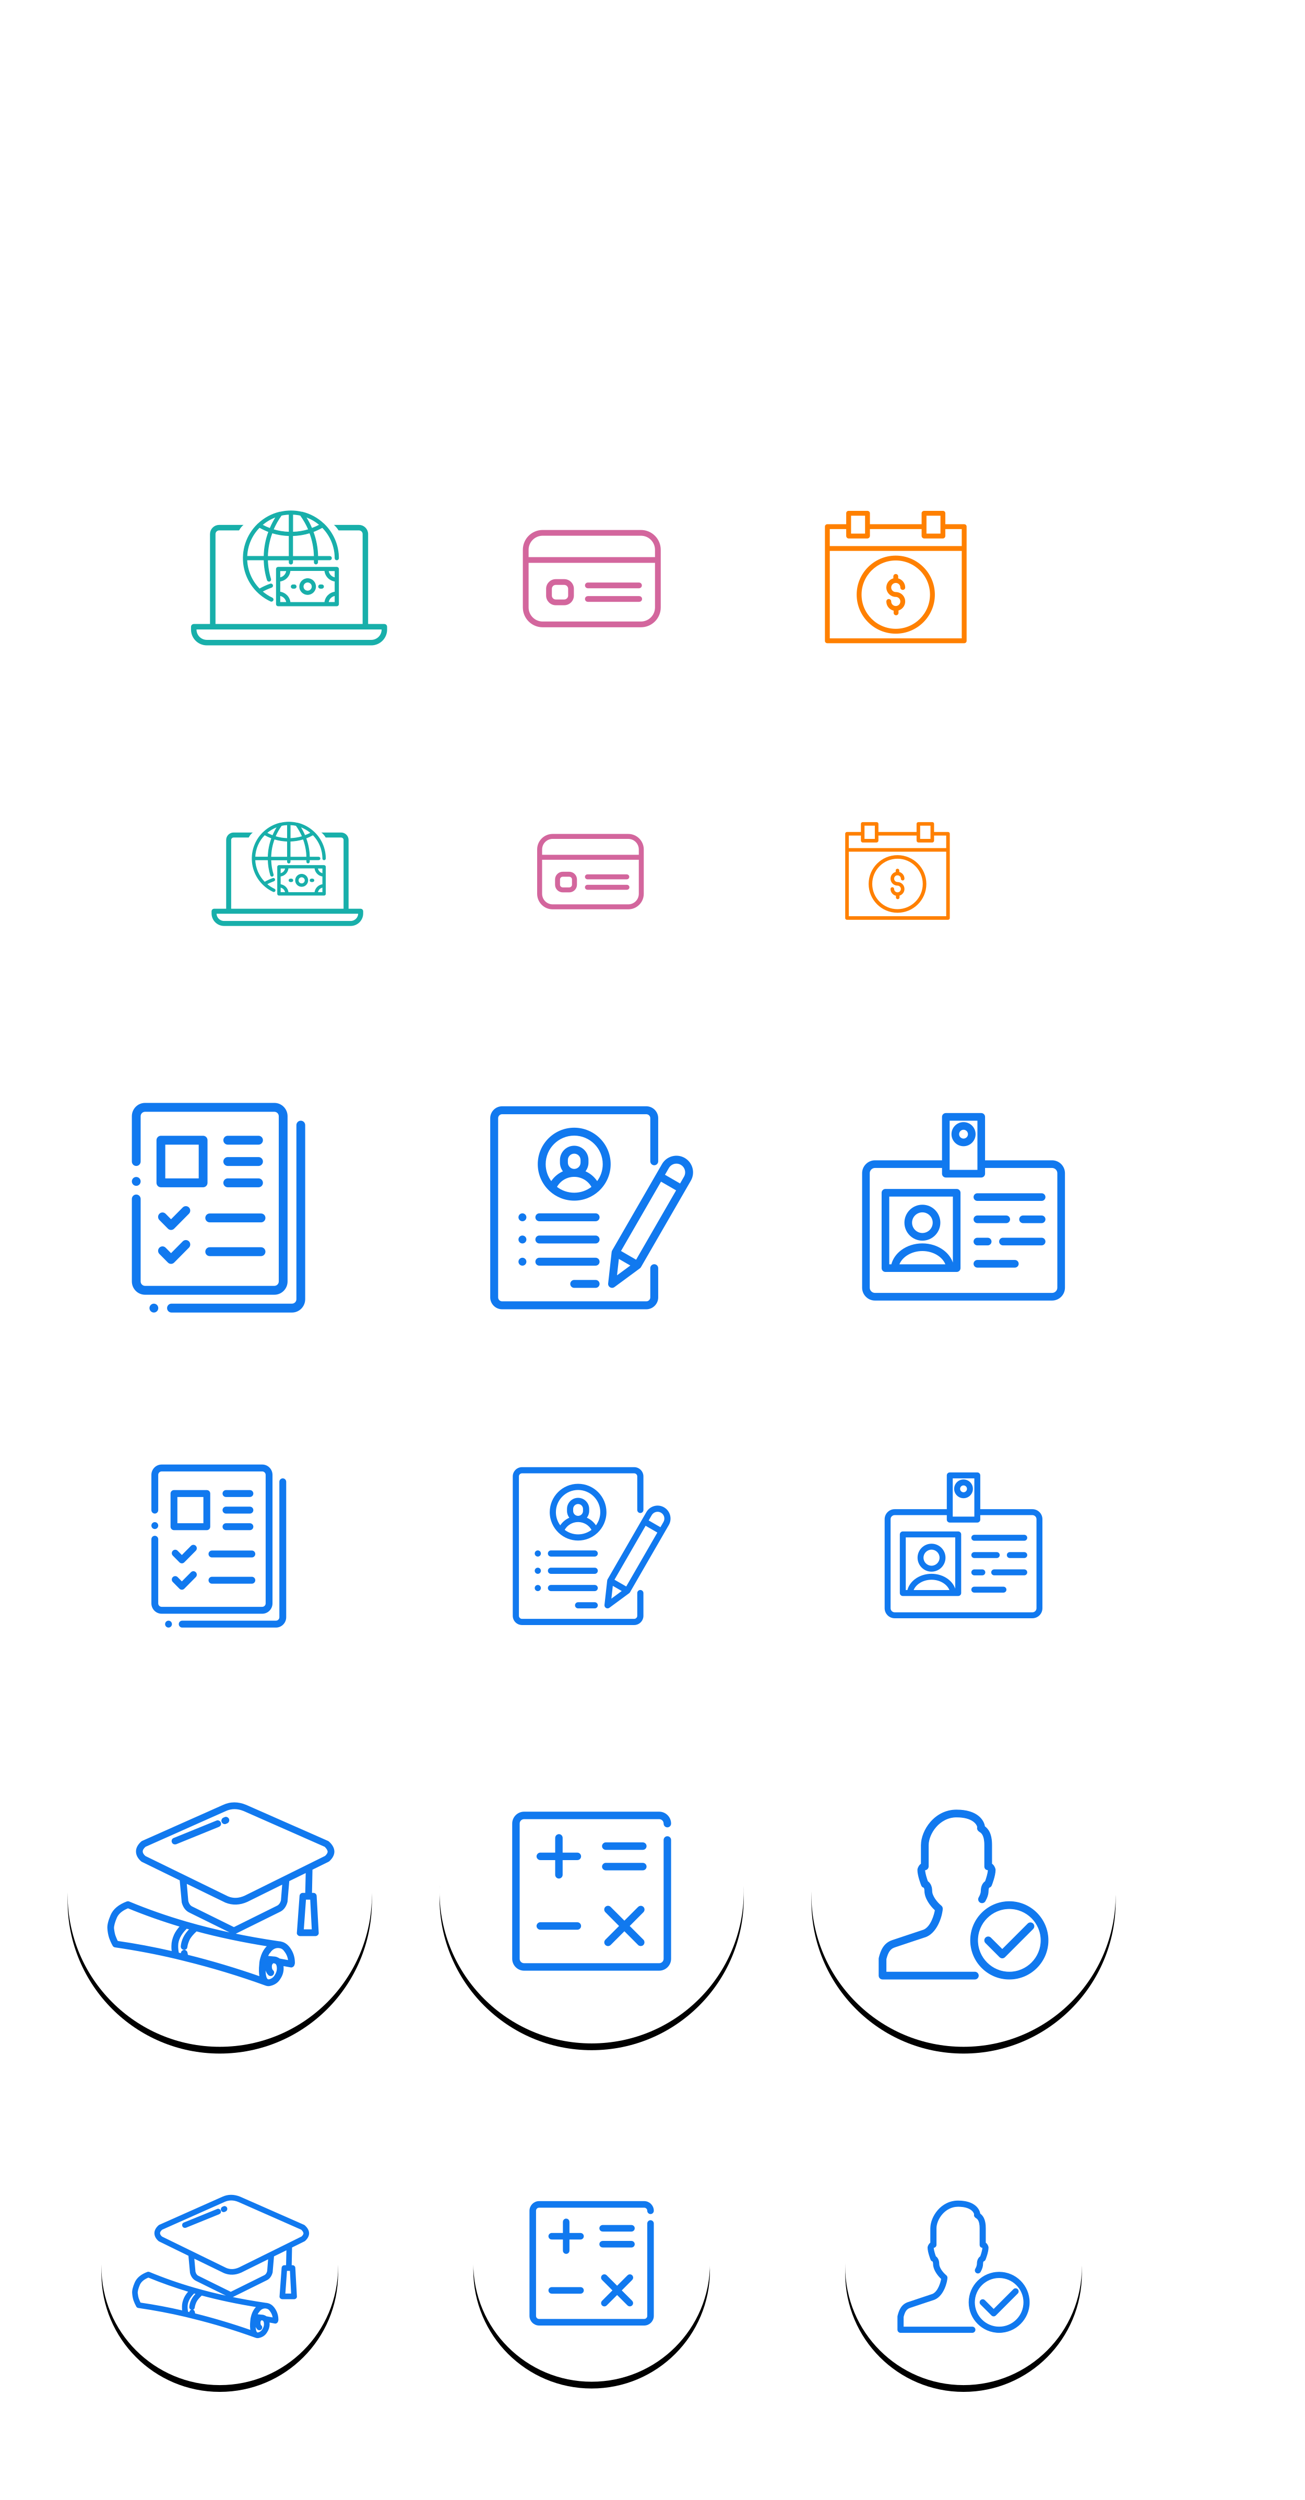 <?xml version="1.0" encoding="UTF-8"?>
<svg width="386px" height="739px" viewBox="0 0 386 739" version="1.1" xmlns="http://www.w3.org/2000/svg" xmlns:xlink="http://www.w3.org/1999/xlink">
    <!-- Generator: Sketch 57.1 (83088) - https://sketch.com -->
    <title>Sprite Image - Dual Masters</title>
    <desc>Created with Sketch.</desc>
    <defs>
        <circle id="path-1" cx="45" cy="45" r="45"></circle>
        <filter x="-14.4%" y="-12.2%" width="128.9%" height="128.9%" filterUnits="objectBoundingBox" id="filter-2">
            <feOffset dx="0" dy="2" in="SourceAlpha" result="shadowOffsetOuter1"></feOffset>
            <feGaussianBlur stdDeviation="4" in="shadowOffsetOuter1" result="shadowBlurOuter1"></feGaussianBlur>
            <feColorMatrix values="0 0 0 0 0   0 0 0 0 0   0 0 0 0 0  0 0 0 0.1 0" type="matrix" in="shadowBlurOuter1"></feColorMatrix>
        </filter>
        <circle id="path-3" cx="45" cy="45" r="45"></circle>
        <filter x="-14.4%" y="-12.2%" width="128.9%" height="128.9%" filterUnits="objectBoundingBox" id="filter-4">
            <feOffset dx="0" dy="2" in="SourceAlpha" result="shadowOffsetOuter1"></feOffset>
            <feGaussianBlur stdDeviation="4" in="shadowOffsetOuter1" result="shadowBlurOuter1"></feGaussianBlur>
            <feColorMatrix values="0 0 0 0 0   0 0 0 0 0   0 0 0 0 0  0 0 0 0.1 0" type="matrix" in="shadowBlurOuter1"></feColorMatrix>
        </filter>
        <circle id="path-5" cx="35" cy="35" r="35"></circle>
        <filter x="-18.6%" y="-15.7%" width="137.1%" height="137.1%" filterUnits="objectBoundingBox" id="filter-6">
            <feOffset dx="0" dy="2" in="SourceAlpha" result="shadowOffsetOuter1"></feOffset>
            <feGaussianBlur stdDeviation="4" in="shadowOffsetOuter1" result="shadowBlurOuter1"></feGaussianBlur>
            <feColorMatrix values="0 0 0 0 0   0 0 0 0 0   0 0 0 0 0  0 0 0 0.1 0" type="matrix" in="shadowBlurOuter1"></feColorMatrix>
        </filter>
        <circle id="path-7" cx="35" cy="35" r="35"></circle>
        <filter x="-18.6%" y="-15.7%" width="137.1%" height="137.1%" filterUnits="objectBoundingBox" id="filter-8">
            <feOffset dx="0" dy="2" in="SourceAlpha" result="shadowOffsetOuter1"></feOffset>
            <feGaussianBlur stdDeviation="4" in="shadowOffsetOuter1" result="shadowBlurOuter1"></feGaussianBlur>
            <feColorMatrix values="0 0 0 0 0   0 0 0 0 0   0 0 0 0 0  0 0 0 0.1 0" type="matrix" in="shadowBlurOuter1"></feColorMatrix>
        </filter>
        <circle id="path-9" cx="45" cy="45" r="45"></circle>
        <filter x="-14.4%" y="-12.2%" width="128.9%" height="128.9%" filterUnits="objectBoundingBox" id="filter-10">
            <feOffset dx="0" dy="2" in="SourceAlpha" result="shadowOffsetOuter1"></feOffset>
            <feGaussianBlur stdDeviation="4" in="shadowOffsetOuter1" result="shadowBlurOuter1"></feGaussianBlur>
            <feColorMatrix values="0 0 0 0 0   0 0 0 0 0   0 0 0 0 0  0 0 0 0.1 0" type="matrix" in="shadowBlurOuter1"></feColorMatrix>
        </filter>
        <circle id="path-11" cx="35" cy="35" r="35"></circle>
        <filter x="-18.6%" y="-15.7%" width="137.1%" height="137.1%" filterUnits="objectBoundingBox" id="filter-12">
            <feOffset dx="0" dy="2" in="SourceAlpha" result="shadowOffsetOuter1"></feOffset>
            <feGaussianBlur stdDeviation="4" in="shadowOffsetOuter1" result="shadowBlurOuter1"></feGaussianBlur>
            <feColorMatrix values="0 0 0 0 0   0 0 0 0 0   0 0 0 0 0  0 0 0 0.1 0" type="matrix" in="shadowBlurOuter1"></feColorMatrix>
        </filter>
    </defs>
    <g id="Sprite-Image---Dual-Masters" stroke="none" stroke-width="1" fill="none" fill-rule="evenodd">
        <g id="Group-18" transform="translate(43, 36)" fill="#FFFFFF" fill-rule="nonzero">
            <rect id="Rectangle" x="4.993" y="50.997" width="2" height="2"></rect>
            <path d="M43.883,46.547 C43.777,46.336 43.6,46.17 43.383,46.077 L36.753,43.207 L36.213,41.537 C38.085,39.892 39.108,37.486 38.993,34.997 L38.993,26.997 C38.994,26.731 38.89,26.475 38.703,26.287 C36.834,24.707 34.438,23.889 31.993,23.997 C29.548,23.889 27.152,24.707 25.283,26.287 C25.095,26.475 24.991,26.731 24.993,26.997 L24.993,34.997 C24.875,37.484 25.894,39.89 27.763,41.537 L27.223,43.207 L20.593,46.077 C20.376,46.17 20.199,46.336 20.093,46.547 L19.093,48.547 C19.025,48.687 18.99,48.841 18.993,48.997 L18.993,63.997 L20.993,63.997 L20.993,49.237 L21.723,47.777 L27.723,45.167 L30.993,48.407 L30.993,53.997 L32.993,53.997 L32.993,48.407 L36.243,45.157 L42.243,47.767 L42.993,49.237 L42.993,63.997 L44.993,63.997 L44.993,48.997 C44.992,48.84 44.954,48.686 44.883,48.547 L43.883,46.547 Z M26.993,27.467 C28.458,26.453 30.211,25.937 31.993,25.997 C33.774,25.937 35.527,26.453 36.993,27.467 L36.993,31.857 C36.493,31.727 35.993,31.477 35.993,30.997 C35.993,30.444 35.545,29.997 34.993,29.997 L28.993,29.997 C28.44,29.997 27.993,30.444 27.993,30.997 C27.993,31.467 27.493,31.717 26.993,31.857 L26.993,27.467 Z M31.993,46.587 L29.153,43.747 L29.533,42.557 C31.113,43.147 32.853,43.147 34.433,42.557 L34.813,43.747 L31.993,46.587 Z M31.993,40.997 C28.303,40.997 26.993,37.767 26.993,34.997 L26.993,33.907 C28.197,33.792 29.259,33.072 29.813,31.997 L34.173,31.997 C34.726,33.072 35.789,33.792 36.993,33.907 L36.993,34.997 C36.993,37.767 35.683,40.997 31.993,40.997 Z" id="Shape"></path>
            <rect id="Rectangle" x="23.993" y="57.997" width="2" height="6"></rect>
            <rect id="Rectangle" x="37.993" y="57.997" width="2" height="6"></rect>
            <path d="M20.993,16.997 L24.993,16.997 L24.993,20.997 L26.993,20.997 L26.993,15.997 C26.993,15.444 26.545,14.997 25.993,14.997 L22.993,14.997 L31.993,2.687 L40.993,14.997 L37.993,14.997 C37.44,14.997 36.993,15.444 36.993,15.997 L36.993,20.997 L38.993,20.997 L38.993,16.997 L42.993,16.997 C43.37,16.998 43.715,16.787 43.886,16.451 C44.057,16.115 44.025,15.711 43.803,15.407 L32.803,0.407 C32.614,0.151 32.315,2.11386464e-13 31.998,2.11386464e-13 C31.68,2.11386464e-13 31.381,0.151 31.193,0.407 L20.193,15.407 C19.971,15.71 19.938,16.111 20.107,16.446 C20.275,16.781 20.617,16.994 20.993,16.997 Z" id="Path"></path>
            <path d="M63.803,29.407 L52.803,14.407 C52.614,14.151 52.315,14 51.998,14 C51.68,14 51.381,14.151 51.193,14.407 L40.193,29.407 C39.971,29.71 39.938,30.111 40.107,30.446 C40.275,30.781 40.617,30.994 40.993,30.997 L44.993,30.997 L44.993,37.997 L46.993,37.997 L46.993,29.997 C46.993,29.444 46.545,28.997 45.993,28.997 L42.993,28.997 L51.993,16.687 L60.993,28.997 L51.993,28.997 L51.993,30.997 L56.993,30.997 L56.993,48.997 L58.993,48.997 L58.993,30.997 L62.993,30.997 C63.37,30.998 63.715,30.787 63.886,30.451 C64.057,30.115 64.025,29.711 63.803,29.407 Z" id="Path"></path>
            <path d="M20.993,28.997 L17.993,28.997 C17.44,28.997 16.993,29.444 16.993,29.997 L16.993,37.997 L18.993,37.997 L18.993,30.997 L22.993,30.997 C23.37,30.998 23.715,30.787 23.886,30.451 C24.057,30.115 24.025,29.711 23.803,29.407 L12.803,14.407 C12.614,14.151 12.315,14 11.998,14 C11.68,14 11.381,14.151 11.193,14.407 L0.193,29.407 C-0.029,29.71 -0.062,30.111 0.107,30.446 C0.275,30.781 0.617,30.994 0.993,30.997 L4.993,30.997 L4.993,48.997 L6.993,48.997 L6.993,30.997 L11.993,30.997 L11.993,28.997 L2.993,28.997 L11.993,16.687 L20.993,28.997 Z" id="Path"></path>
            <rect id="Rectangle" x="16.993" y="39.997" width="2" height="2"></rect>
            <rect id="Rectangle" x="44.993" y="39.997" width="2" height="2"></rect>
            <rect id="Rectangle" x="56.993" y="50.997" width="2" height="2"></rect>
        </g>
        <g id="Group-18-Copy" transform="translate(133, 36)" fill="#FFFFFF" fill-rule="nonzero">
            <rect id="Rectangle" x="3.432" y="35.06" width="1.375" height="1.375"></rect>
            <path d="M30.169,32.001 C30.096,31.856 29.975,31.742 29.826,31.678 L25.267,29.705 L24.896,28.556 C26.183,27.426 26.887,25.772 26.807,24.06 L26.807,18.56 C26.808,18.378 26.737,18.202 26.608,18.072 C25.323,16.986 23.676,16.424 21.995,16.498 C20.314,16.424 18.667,16.986 17.382,18.072 C17.253,18.202 17.181,18.378 17.182,18.56 L17.182,24.06 C17.102,25.77 17.802,27.425 19.087,28.556 L18.716,29.705 L14.157,31.678 C14.008,31.742 13.887,31.856 13.814,32.001 L13.126,33.376 C13.079,33.472 13.056,33.578 13.057,33.685 L13.057,43.998 L14.432,43.998 L14.432,33.85 L14.934,32.846 L19.059,31.052 L21.307,33.28 L21.307,37.123 L22.682,37.123 L22.682,33.28 L24.917,31.045 L29.042,32.84 L29.557,33.85 L29.557,43.998 L30.932,43.998 L30.932,33.685 C30.932,33.578 30.906,33.472 30.857,33.376 L30.169,32.001 Z M18.557,18.883 C19.565,18.186 20.77,17.832 21.995,17.873 C23.22,17.832 24.425,18.186 25.432,18.883 L25.432,21.901 C25.089,21.812 24.745,21.64 24.745,21.31 C24.745,20.931 24.437,20.623 24.057,20.623 L19.932,20.623 C19.553,20.623 19.245,20.931 19.245,21.31 C19.245,21.633 18.901,21.805 18.557,21.901 L18.557,18.883 Z M21.995,32.028 L20.042,30.076 L20.304,29.258 C21.39,29.664 22.586,29.664 23.672,29.258 L23.934,30.076 L21.995,32.028 Z M21.995,28.185 C19.458,28.185 18.557,25.965 18.557,24.06 L18.557,23.311 C19.385,23.232 20.116,22.737 20.496,21.998 L23.494,21.998 C23.874,22.737 24.605,23.232 25.432,23.311 L25.432,24.06 C25.432,25.965 24.532,28.185 21.995,28.185 Z" id="Shape"></path>
            <rect id="Rectangle" x="16.495" y="39.873" width="1.375" height="4.125"></rect>
            <rect id="Rectangle" x="26.12" y="39.873" width="1.375" height="4.125"></rect>
            <path d="M14.432,11.685 L17.182,11.685 L17.182,14.435 L18.557,14.435 L18.557,10.998 C18.557,10.618 18.25,10.31 17.87,10.31 L15.807,10.31 L21.995,1.847 L28.182,10.31 L26.12,10.31 C25.74,10.31 25.432,10.618 25.432,10.998 L25.432,14.435 L26.807,14.435 L26.807,11.685 L29.557,11.685 C29.817,11.686 30.054,11.541 30.172,11.31 C30.289,11.079 30.267,10.801 30.114,10.592 L22.552,0.28 C22.422,0.104 22.217,2.11386464e-13 21.998,2.11386464e-13 C21.78,2.11386464e-13 21.575,0.104 21.445,0.28 L13.882,10.592 C13.73,10.8 13.707,11.076 13.823,11.307 C13.939,11.537 14.174,11.683 14.432,11.685 Z" id="Path"></path>
            <path d="M43.864,20.217 L36.302,9.905 C36.172,9.729 35.967,9.625 35.748,9.625 C35.53,9.625 35.325,9.729 35.195,9.905 L27.632,20.217 C27.48,20.425 27.457,20.701 27.573,20.932 C27.689,21.162 27.924,21.308 28.182,21.31 L30.932,21.31 L30.932,26.123 L32.307,26.123 L32.307,20.623 C32.307,20.243 32,19.935 31.62,19.935 L29.557,19.935 L35.745,11.472 L41.932,19.935 L35.745,19.935 L35.745,21.31 L39.182,21.31 L39.182,33.685 L40.557,33.685 L40.557,21.31 L43.307,21.31 C43.567,21.311 43.804,21.166 43.922,20.935 C44.039,20.704 44.017,20.426 43.864,20.217 Z" id="Path"></path>
            <path d="M14.432,19.935 L12.37,19.935 C11.99,19.935 11.682,20.243 11.682,20.623 L11.682,26.123 L13.057,26.123 L13.057,21.31 L15.807,21.31 C16.067,21.311 16.304,21.166 16.422,20.935 C16.539,20.704 16.517,20.426 16.364,20.217 L8.802,9.905 C8.672,9.729 8.467,9.625 8.248,9.625 C8.03,9.625 7.825,9.729 7.695,9.905 L0.132,20.217 C-0.02,20.425 -0.043,20.701 0.073,20.932 C0.189,21.162 0.424,21.308 0.682,21.31 L3.432,21.31 L3.432,33.685 L4.807,33.685 L4.807,21.31 L8.245,21.31 L8.245,19.935 L2.057,19.935 L8.245,11.472 L14.432,19.935 Z" id="Path"></path>
            <rect id="Rectangle" x="11.682" y="27.498" width="1.375" height="1.375"></rect>
            <rect id="Rectangle" x="30.932" y="27.498" width="1.375" height="1.375"></rect>
            <rect id="Rectangle" x="39.182" y="35.06" width="1.375" height="1.375"></rect>
        </g>
        <g id="Group-64" transform="translate(20, 312)">
            <rect id="Rectangle-Copy-3" fill="#FFFFFF" opacity="0" x="0" y="0" width="90" height="90"></rect>
            <g id="Group-23" transform="translate(19, 14)" fill="#1179EF" fill-rule="nonzero">
                <path d="M42.155,3.65929509e-13 L3.903,3.65929509e-13 C1.751,3.65929509e-13 -1.57029945e-12,1.767 -1.57029945e-12,3.938 L-1.57029945e-12,17.327 C-1.57029945e-12,18.052 0.583,18.639 1.301,18.639 C2.02,18.639 2.602,18.052 2.602,17.327 L2.602,3.938 C2.602,3.214 3.186,2.625 3.903,2.625 L42.155,2.625 C42.873,2.625 43.456,3.214 43.456,3.938 L43.456,52.768 C43.456,53.492 42.873,54.08 42.155,54.08 L3.903,54.08 C3.186,54.08 2.602,53.492 2.602,52.768 L2.602,28.397 C2.602,27.672 2.02,27.084 1.301,27.084 C0.583,27.084 -1.57029945e-12,27.672 -1.57029945e-12,28.397 L-1.57029945e-12,52.768 C-1.57029945e-12,54.939 1.751,56.706 3.903,56.706 L42.155,56.706 C44.307,56.706 46.058,54.939 46.058,52.768 L46.058,3.938 C46.058,1.767 44.307,3.65929509e-13 42.155,3.65929509e-13 Z" id="Path"></path>
                <path d="M2.221,22.275 C1.979,22.031 1.643,21.892 1.301,21.892 C0.959,21.892 0.623,22.031 0.381,22.275 C0.139,22.521 -1.83586479e-12,22.859 -1.83586479e-12,23.203 C-1.83586479e-12,23.55 0.139,23.887 0.381,24.133 C0.623,24.377 0.959,24.517 1.301,24.517 C1.643,24.517 1.979,24.377 2.221,24.133 C2.463,23.889 2.602,23.55 2.602,23.203 C2.602,22.858 2.463,22.521 2.221,22.275 Z" id="Path"></path>
                <path d="M7.433,59.723 C7.191,59.479 6.857,59.339 6.513,59.339 C6.171,59.339 5.835,59.479 5.593,59.723 C5.351,59.968 5.212,60.306 5.212,60.651 C5.212,60.998 5.351,61.335 5.593,61.58 C5.835,61.825 6.171,61.964 6.513,61.964 C6.857,61.964 7.191,61.825 7.433,61.58 C7.675,61.335 7.814,60.998 7.814,60.651 C7.814,60.306 7.675,59.968 7.433,59.723 Z" id="Path"></path>
                <path d="M49.97,5.259 C49.251,5.259 48.669,5.846 48.669,6.571 L48.669,58.027 C48.669,58.75 48.085,59.339 47.368,59.339 L11.718,59.339 C10.999,59.339 10.417,59.927 10.417,60.652 C10.417,61.377 10.999,61.965 11.718,61.965 L47.368,61.965 C49.52,61.965 51.271,60.198 51.271,58.027 L51.271,6.571 C51.271,5.846 50.688,5.259 49.97,5.259 Z" id="Path"></path>
                <path d="M21.078,9.713 L8.587,9.713 C7.869,9.713 7.286,10.301 7.286,11.026 L7.286,23.627 C7.286,24.352 7.869,24.94 8.587,24.94 L21.078,24.94 C21.796,24.94 22.379,24.352 22.379,23.627 L22.379,11.026 C22.379,10.301 21.796,9.713 21.078,9.713 Z M19.776,22.315 L9.888,22.315 L9.888,12.339 L19.776,12.339 L19.776,22.315 Z" id="Shape"></path>
                <path d="M16.891,30.9 C16.383,30.387 15.559,30.387 15.051,30.9 L11.592,34.389 L9.984,32.766 C9.476,32.254 8.653,32.254 8.144,32.766 C7.636,33.279 7.636,34.11 8.144,34.623 L10.672,37.173 C10.916,37.42 11.247,37.558 11.592,37.558 C11.938,37.558 12.268,37.42 12.513,37.173 L16.891,32.756 C17.399,32.243 17.399,31.412 16.891,30.9 Z" id="Path"></path>
                <path d="M38.209,32.685 L23.029,32.685 C22.311,32.685 21.728,33.272 21.728,33.997 C21.728,34.722 22.311,35.31 23.029,35.31 L38.209,35.31 C38.927,35.31 39.51,34.722 39.51,33.997 C39.51,33.272 38.927,32.685 38.209,32.685 Z" id="Path"></path>
                <path d="M37.471,9.713 L28.364,9.713 C27.645,9.713 27.063,10.301 27.063,11.026 C27.063,11.751 27.645,12.339 28.364,12.339 L37.471,12.339 C38.19,12.339 38.772,11.751 38.772,11.026 C38.772,10.301 38.19,9.713 37.471,9.713 Z" id="Path"></path>
                <path d="M37.471,16.014 L28.364,16.014 C27.645,16.014 27.063,16.602 27.063,17.327 C27.063,18.052 27.645,18.639 28.364,18.639 L37.471,18.639 C38.19,18.639 38.772,18.052 38.772,17.327 C38.772,16.602 38.19,16.014 37.471,16.014 Z" id="Path"></path>
                <path d="M37.471,22.315 L28.364,22.315 C27.645,22.315 27.063,22.902 27.063,23.627 C27.063,24.352 27.645,24.94 28.364,24.94 L37.471,24.94 C38.19,24.94 38.772,24.352 38.772,23.627 C38.772,22.902 38.19,22.315 37.471,22.315 Z" id="Path"></path>
                <path d="M16.891,40.924 C16.383,40.411 15.559,40.411 15.051,40.924 L11.592,44.413 L9.984,42.791 C9.476,42.278 8.653,42.278 8.144,42.791 C7.636,43.303 7.636,44.134 8.144,44.647 L10.672,47.198 C10.916,47.444 11.247,47.582 11.592,47.582 C11.938,47.582 12.268,47.444 12.513,47.198 L16.891,42.78 C17.399,42.268 17.399,41.436 16.891,40.924 Z" id="Path"></path>
                <path d="M38.209,42.661 L23.029,42.661 C22.311,42.661 21.728,43.248 21.728,43.973 C21.728,44.698 22.311,45.286 23.029,45.286 L38.209,45.286 C38.927,45.286 39.51,44.698 39.51,43.973 C39.51,43.248 38.927,42.661 38.209,42.661 Z" id="Path"></path>
            </g>
        </g>
        <g id="Group-61" transform="translate(130, 312)">
            <rect id="Rectangle" fill="#FFFFFF" opacity="0" x="0" y="0" width="90" height="90"></rect>
            <g id="Group-4" transform="translate(15, 15)" fill="#1179EF" fill-rule="nonzero">
                <path d="M48.516,17.432 C49.163,17.432 49.688,16.907 49.688,16.26 L49.688,3.516 C49.688,1.577 48.11,0 46.172,0 L3.516,0 C1.577,0 0,1.577 0,3.516 L0,56.484 C0,58.423 1.577,60 3.516,60 L46.172,60 C48.11,60 49.688,58.423 49.688,56.484 L49.688,47.851 C49.688,47.204 49.163,46.679 48.516,46.679 C47.869,46.679 47.344,47.204 47.344,47.851 L47.344,56.484 C47.344,57.131 46.818,57.656 46.172,57.656 L3.516,57.656 C2.869,57.656 2.344,57.131 2.344,56.484 L2.344,3.516 C2.344,2.869 2.869,2.344 3.516,2.344 L46.172,2.344 C46.818,2.344 47.344,2.869 47.344,3.516 L47.344,16.26 C47.344,16.907 47.869,17.432 48.516,17.432 Z" id="Path"></path>
                <path d="M24.844,6.328 C18.899,6.328 14.062,11.165 14.062,17.109 C14.062,20.193 15.364,22.979 17.447,24.946 C17.486,24.987 17.528,25.027 17.573,25.063 C19.491,26.818 22.045,27.891 24.844,27.891 C27.643,27.891 30.196,26.818 32.114,25.063 C32.16,25.027 32.201,24.987 32.24,24.946 C34.323,22.979 35.625,20.193 35.625,17.109 C35.625,11.165 30.789,6.328 24.844,6.328 Z M24.844,25.547 C22.93,25.547 21.164,24.906 19.747,23.828 C20.777,22.002 22.699,20.859 24.844,20.859 C26.988,20.859 28.91,22.002 29.94,23.828 C28.523,24.906 26.757,25.547 24.844,25.547 Z M22.969,16.641 L22.969,15.879 C22.969,14.845 23.81,14.004 24.844,14.004 C25.878,14.004 26.719,14.845 26.719,15.879 L26.719,16.641 C26.719,17.674 25.878,18.516 24.844,18.516 C23.81,18.516 22.969,17.674 22.969,16.641 Z M31.634,22.111 C30.769,20.829 29.572,19.833 28.181,19.217 C28.733,18.504 29.062,17.61 29.062,16.641 L29.062,15.879 C29.062,13.553 27.17,11.66 24.844,11.66 C22.517,11.66 20.625,13.553 20.625,15.879 L20.625,16.641 C20.625,17.61 20.955,18.504 21.507,19.217 C20.116,19.833 18.918,20.829 18.054,22.111 C17.019,20.711 16.406,18.981 16.406,17.109 C16.406,12.457 20.191,8.672 24.844,8.672 C29.496,8.672 33.281,12.457 33.281,17.109 C33.281,18.981 32.668,20.711 31.634,22.111 Z" id="Shape"></path>
                <path d="M31.172,51.328 L24.844,51.328 C24.197,51.328 23.672,51.853 23.672,52.5 C23.672,53.147 24.197,53.672 24.844,53.672 L31.172,53.672 C31.819,53.672 32.344,53.147 32.344,52.5 C32.344,51.853 31.819,51.328 31.172,51.328 Z" id="Path"></path>
                <path d="M31.172,44.766 L14.531,44.766 C13.884,44.766 13.359,45.29 13.359,45.938 C13.359,46.585 13.884,47.109 14.531,47.109 L31.172,47.109 C31.819,47.109 32.344,46.585 32.344,45.938 C32.344,45.29 31.819,44.766 31.172,44.766 Z" id="Path"></path>
                <path d="M31.172,38.203 L14.531,38.203 C13.884,38.203 13.359,38.728 13.359,39.375 C13.359,40.022 13.884,40.547 14.531,40.547 L31.172,40.547 C31.819,40.547 32.344,40.022 32.344,39.375 C32.344,38.728 31.819,38.203 31.172,38.203 Z" id="Path"></path>
                <path d="M10.355,31.984 C10.137,31.766 9.834,31.641 9.525,31.641 C9.217,31.641 8.914,31.766 8.696,31.984 C8.479,32.202 8.353,32.504 8.353,32.812 C8.353,33.121 8.478,33.423 8.696,33.641 C8.916,33.859 9.217,33.984 9.525,33.984 C9.834,33.984 10.136,33.859 10.355,33.641 C10.573,33.423 10.698,33.121 10.698,32.812 C10.698,32.504 10.573,32.202 10.355,31.984 Z" id="Path"></path>
                <path d="M10.355,38.546 C10.136,38.329 9.834,38.203 9.525,38.203 C9.217,38.203 8.916,38.329 8.696,38.546 C8.479,38.764 8.353,39.067 8.353,39.375 C8.353,39.683 8.478,39.986 8.696,40.204 C8.916,40.421 9.217,40.547 9.525,40.547 C9.834,40.547 10.136,40.421 10.355,40.204 C10.573,39.986 10.698,39.683 10.698,39.375 C10.698,39.067 10.573,38.764 10.355,38.546 Z" id="Path"></path>
                <path d="M10.355,45.109 C10.136,44.891 9.834,44.766 9.525,44.766 C9.217,44.766 8.916,44.891 8.696,45.109 C8.479,45.327 8.353,45.629 8.353,45.938 C8.353,46.246 8.478,46.548 8.696,46.766 C8.914,46.984 9.217,47.109 9.525,47.109 C9.834,47.109 10.137,46.984 10.355,46.766 C10.573,46.548 10.698,46.246 10.698,45.938 C10.698,45.629 10.573,45.327 10.355,45.109 Z" id="Path"></path>
                <path d="M31.172,31.641 L14.531,31.641 C13.884,31.641 13.359,32.165 13.359,32.812 C13.359,33.46 13.884,33.984 14.531,33.984 L31.172,33.984 C31.819,33.984 32.344,33.46 32.344,32.812 C32.344,32.165 31.819,31.641 31.172,31.641 Z" id="Path"></path>
                <path d="M57.538,15.272 C56.4,14.615 55.074,14.44 53.804,14.78 C52.534,15.12 51.472,15.935 50.815,17.073 L36.068,42.616 C35.987,42.756 35.936,42.911 35.918,43.072 L34.88,52.37 C34.829,52.833 35.056,53.282 35.459,53.515 C35.641,53.62 35.843,53.672 36.045,53.672 C36.29,53.672 36.534,53.595 36.74,53.444 L44.273,47.896 C44.403,47.8 44.512,47.678 44.593,47.538 L59.34,21.995 C60.697,19.645 59.889,16.629 57.538,15.272 Z M37.507,49.968 L38.049,45.113 L41.44,47.071 L37.507,49.968 Z M43.149,45.351 L38.684,42.773 L50.518,22.276 L54.983,24.854 L43.149,45.351 Z M57.31,20.823 L56.155,22.824 L51.69,20.246 L52.845,18.245 C53.189,17.649 53.745,17.222 54.41,17.044 C55.076,16.866 55.77,16.957 56.366,17.302 C56.963,17.646 57.389,18.202 57.568,18.867 C57.746,19.532 57.654,20.227 57.31,20.823 Z" id="Shape"></path>
            </g>
        </g>
        <g id="Group-64-Copy" transform="translate(30, 422)">
            <rect id="Rectangle-Copy-3" fill="#FFFFFF" opacity="0" x="0" y="0" width="70" height="70"></rect>
            <g id="Group-23" transform="translate(14.778, 10.889)" fill="#1179EF" fill-rule="nonzero">
                <path d="M32.787,3.65929509e-13 L3.036,3.65929509e-13 C1.362,3.65929509e-13 -1.57029945e-12,1.374 -1.57029945e-12,3.063 L-1.57029945e-12,13.476 C-1.57029945e-12,14.04 0.453,14.497 1.012,14.497 C1.571,14.497 2.024,14.04 2.024,13.476 L2.024,3.063 C2.024,2.5 2.478,2.042 3.036,2.042 L32.787,2.042 C33.345,2.042 33.799,2.5 33.799,3.063 L33.799,41.042 C33.799,41.605 33.345,42.063 32.787,42.063 L3.036,42.063 C2.478,42.063 2.024,41.605 2.024,41.042 L2.024,22.086 C2.024,21.522 1.571,21.065 1.012,21.065 C0.453,21.065 -1.57029945e-12,21.522 -1.57029945e-12,22.086 L-1.57029945e-12,41.042 C-1.57029945e-12,42.73 1.362,44.104 3.036,44.104 L32.787,44.104 C34.461,44.104 35.823,42.73 35.823,41.042 L35.823,3.063 C35.823,1.374 34.461,3.65929509e-13 32.787,3.65929509e-13 Z" id="Path"></path>
                <path d="M1.727,17.325 C1.539,17.135 1.278,17.027 1.012,17.027 C0.746,17.027 0.485,17.135 0.297,17.325 C0.108,17.516 -1.83586479e-12,17.78 -1.83586479e-12,18.047 C-1.83586479e-12,18.317 0.108,18.579 0.297,18.77 C0.485,18.96 0.746,19.069 1.012,19.069 C1.278,19.069 1.539,18.96 1.727,18.77 C1.916,18.58 2.024,18.317 2.024,18.047 C2.024,17.779 1.916,17.516 1.727,17.325 Z" id="Path"></path>
                <path d="M5.781,46.452 C5.593,46.262 5.333,46.152 5.066,46.152 C4.8,46.152 4.539,46.262 4.35,46.452 C4.162,46.641 4.054,46.905 4.054,47.173 C4.054,47.443 4.162,47.705 4.35,47.895 C4.539,48.086 4.8,48.194 5.066,48.194 C5.333,48.194 5.593,48.086 5.781,47.895 C5.97,47.705 6.078,47.443 6.078,47.173 C6.078,46.905 5.969,46.641 5.781,46.452 Z" id="Path"></path>
                <path d="M38.865,4.09 C38.307,4.09 37.853,4.547 37.853,5.111 L37.853,45.132 C37.853,45.695 37.4,46.153 36.842,46.153 L9.114,46.153 C8.555,46.153 8.102,46.61 8.102,47.174 C8.102,47.738 8.555,48.195 9.114,48.195 L36.842,48.195 C38.515,48.195 39.877,46.821 39.877,45.132 L39.877,5.111 C39.877,4.547 39.424,4.09 38.865,4.09 Z" id="Path"></path>
                <path d="M16.394,7.555 L6.679,7.555 C6.12,7.555 5.667,8.012 5.667,8.576 L5.667,18.377 C5.667,18.941 6.12,19.398 6.679,19.398 L16.394,19.398 C16.952,19.398 17.406,18.941 17.406,18.377 L17.406,8.576 C17.406,8.012 16.952,7.555 16.394,7.555 Z M15.382,17.356 L7.691,17.356 L7.691,9.597 L15.382,9.597 L15.382,17.356 Z" id="Shape"></path>
                <path d="M13.138,24.033 C12.742,23.634 12.102,23.634 11.706,24.033 L9.016,26.747 L7.766,25.485 C7.37,25.086 6.73,25.086 6.334,25.485 C5.939,25.884 5.939,26.53 6.334,26.929 L8.301,28.913 C8.491,29.104 8.748,29.212 9.016,29.212 C9.285,29.212 9.542,29.104 9.732,28.913 L13.138,25.477 C13.533,25.078 13.533,24.432 13.138,24.033 Z" id="Path"></path>
                <path d="M29.718,25.421 L17.912,25.421 C17.353,25.421 16.9,25.878 16.9,26.442 C16.9,27.006 17.353,27.463 17.912,27.463 L29.718,27.463 C30.277,27.463 30.73,27.006 30.73,26.442 C30.73,25.878 30.277,25.421 29.718,25.421 Z" id="Path"></path>
                <path d="M29.144,7.555 L22.061,7.555 C21.502,7.555 21.049,8.012 21.049,8.576 C21.049,9.14 21.502,9.597 22.061,9.597 L29.144,9.597 C29.703,9.597 30.156,9.14 30.156,8.576 C30.156,8.012 29.703,7.555 29.144,7.555 Z" id="Path"></path>
                <path d="M29.144,12.455 L22.061,12.455 C21.502,12.455 21.049,12.912 21.049,13.476 C21.049,14.04 21.502,14.497 22.061,14.497 L29.144,14.497 C29.703,14.497 30.156,14.04 30.156,13.476 C30.156,12.912 29.703,12.455 29.144,12.455 Z" id="Path"></path>
                <path d="M29.144,17.356 L22.061,17.356 C21.502,17.356 21.049,17.813 21.049,18.377 C21.049,18.941 21.502,19.398 22.061,19.398 L29.144,19.398 C29.703,19.398 30.156,18.941 30.156,18.377 C30.156,17.813 29.703,17.356 29.144,17.356 Z" id="Path"></path>
                <path d="M13.138,31.83 C12.742,31.431 12.102,31.431 11.706,31.83 L9.016,34.544 L7.766,33.282 C7.37,32.883 6.73,32.883 6.334,33.282 C5.939,33.68 5.939,34.327 6.334,34.725 L8.301,36.709 C8.491,36.901 8.748,37.008 9.016,37.008 C9.285,37.008 9.542,36.901 9.732,36.709 L13.138,33.273 C13.533,32.875 13.533,32.228 13.138,31.83 Z" id="Path"></path>
                <path d="M29.718,33.18 L17.912,33.18 C17.353,33.18 16.9,33.638 16.9,34.201 C16.9,34.765 17.353,35.222 17.912,35.222 L29.718,35.222 C30.277,35.222 30.73,34.765 30.73,34.201 C30.73,33.638 30.277,33.18 29.718,33.18 Z" id="Path"></path>
            </g>
        </g>
        <g id="Group-61-Copy" transform="translate(140, 422)">
            <rect id="Rectangle" fill="#FFFFFF" opacity="0" x="0" y="0" width="70" height="70"></rect>
            <g id="Group-4" transform="translate(11.667, 11.667)" fill="#1179EF" fill-rule="nonzero">
                <path d="M37.734,13.558 C38.238,13.558 38.646,13.15 38.646,12.646 L38.646,2.734 C38.646,1.227 37.419,0 35.911,0 L2.734,0 C1.227,0 0,1.227 0,2.734 L0,43.932 C0,45.44 1.227,46.667 2.734,46.667 L35.911,46.667 C37.419,46.667 38.646,45.44 38.646,43.932 L38.646,37.217 C38.646,36.714 38.238,36.306 37.734,36.306 C37.231,36.306 36.823,36.714 36.823,37.217 L36.823,43.932 C36.823,44.435 36.414,44.844 35.911,44.844 L2.734,44.844 C2.232,44.844 1.823,44.435 1.823,43.932 L1.823,2.734 C1.823,2.232 2.232,1.823 2.734,1.823 L35.911,1.823 C36.414,1.823 36.823,2.232 36.823,2.734 L36.823,12.646 C36.823,13.15 37.231,13.558 37.734,13.558 Z" id="Path"></path>
                <path d="M19.323,4.922 C14.699,4.922 10.938,8.684 10.938,13.307 C10.938,15.706 11.95,17.872 13.57,19.402 C13.6,19.435 13.633,19.465 13.668,19.493 C15.16,20.859 17.146,21.693 19.323,21.693 C21.5,21.693 23.486,20.858 24.978,19.493 C25.013,19.465 25.045,19.434 25.076,19.402 C26.696,17.872 27.708,15.706 27.708,13.307 C27.708,8.684 23.947,4.922 19.323,4.922 Z M19.323,19.87 C17.835,19.87 16.461,19.371 15.359,18.533 C16.16,17.112 17.655,16.224 19.323,16.224 C20.991,16.224 22.486,17.112 23.287,18.533 C22.185,19.371 20.811,19.87 19.323,19.87 Z M17.865,12.943 L17.865,12.35 C17.865,11.546 18.519,10.892 19.323,10.892 C20.127,10.892 20.781,11.546 20.781,12.35 L20.781,12.943 C20.781,13.747 20.127,14.401 19.323,14.401 C18.519,14.401 17.865,13.747 17.865,12.943 Z M24.604,17.198 C23.932,16.201 23,15.425 21.918,14.947 C22.348,14.392 22.604,13.697 22.604,12.943 L22.604,12.35 C22.604,10.541 21.132,9.069 19.323,9.069 C17.514,9.069 16.042,10.541 16.042,12.35 L16.042,12.943 C16.042,13.697 16.298,14.392 16.727,14.947 C15.646,15.425 14.714,16.201 14.042,17.198 C13.237,16.108 12.76,14.763 12.76,13.307 C12.76,9.689 15.704,6.745 19.323,6.745 C22.941,6.745 25.885,9.689 25.885,13.307 C25.885,14.763 25.409,16.108 24.604,17.198 Z" id="Shape"></path>
                <path d="M24.245,39.922 L19.323,39.922 C18.82,39.922 18.411,40.33 18.411,40.833 C18.411,41.337 18.82,41.745 19.323,41.745 L24.245,41.745 C24.748,41.745 25.156,41.337 25.156,40.833 C25.156,40.33 24.748,39.922 24.245,39.922 Z" id="Path"></path>
                <path d="M24.245,34.818 L11.302,34.818 C10.799,34.818 10.391,35.226 10.391,35.729 C10.391,36.233 10.799,36.641 11.302,36.641 L24.245,36.641 C24.748,36.641 25.156,36.233 25.156,35.729 C25.156,35.226 24.748,34.818 24.245,34.818 Z" id="Path"></path>
                <path d="M24.245,29.714 L11.302,29.714 C10.799,29.714 10.391,30.122 10.391,30.625 C10.391,31.128 10.799,31.536 11.302,31.536 L24.245,31.536 C24.748,31.536 25.156,31.128 25.156,30.625 C25.156,30.122 24.748,29.714 24.245,29.714 Z" id="Path"></path>
                <path d="M8.054,24.876 C7.884,24.707 7.649,24.609 7.408,24.609 C7.169,24.609 6.933,24.707 6.764,24.876 C6.594,25.046 6.497,25.281 6.497,25.521 C6.497,25.761 6.594,25.996 6.764,26.165 C6.934,26.335 7.169,26.432 7.408,26.432 C7.649,26.432 7.883,26.335 8.054,26.165 C8.223,25.996 8.321,25.761 8.321,25.521 C8.321,25.281 8.223,25.046 8.054,24.876 Z" id="Path"></path>
                <path d="M8.054,29.981 C7.883,29.811 7.649,29.714 7.408,29.714 C7.169,29.714 6.934,29.811 6.764,29.981 C6.594,30.15 6.497,30.385 6.497,30.625 C6.497,30.865 6.594,31.1 6.764,31.269 C6.934,31.439 7.169,31.536 7.408,31.536 C7.649,31.536 7.883,31.439 8.054,31.269 C8.223,31.1 8.321,30.865 8.321,30.625 C8.321,30.385 8.223,30.15 8.054,29.981 Z" id="Path"></path>
                <path d="M8.054,35.085 C7.883,34.915 7.649,34.818 7.408,34.818 C7.169,34.818 6.934,34.915 6.764,35.085 C6.594,35.254 6.497,35.489 6.497,35.729 C6.497,35.969 6.594,36.204 6.764,36.374 C6.933,36.543 7.169,36.641 7.408,36.641 C7.649,36.641 7.884,36.543 8.054,36.374 C8.223,36.204 8.321,35.969 8.321,35.729 C8.321,35.489 8.223,35.254 8.054,35.085 Z" id="Path"></path>
                <path d="M24.245,24.609 L11.302,24.609 C10.799,24.609 10.391,25.017 10.391,25.521 C10.391,26.024 10.799,26.432 11.302,26.432 L24.245,26.432 C24.748,26.432 25.156,26.024 25.156,25.521 C25.156,25.017 24.748,24.609 24.245,24.609 Z" id="Path"></path>
                <path d="M44.752,11.878 C43.867,11.367 42.835,11.231 41.847,11.496 C40.86,11.76 40.034,12.394 39.523,13.279 L28.053,33.146 C27.99,33.255 27.95,33.375 27.936,33.5 L27.129,40.732 C27.089,41.092 27.266,41.442 27.579,41.623 C27.721,41.704 27.878,41.745 28.035,41.745 C28.225,41.745 28.415,41.685 28.575,41.567 L34.435,37.252 C34.536,37.178 34.621,37.083 34.683,36.974 L46.153,17.108 C47.209,15.28 46.58,12.934 44.752,11.878 Z M29.172,38.864 L29.593,35.088 L32.231,36.611 L29.172,38.864 Z M33.56,35.273 L30.087,33.268 L39.292,17.326 L42.765,19.331 L33.56,35.273 Z M44.575,16.196 L43.676,17.752 L40.203,15.747 L41.101,14.191 C41.369,13.727 41.802,13.395 42.319,13.257 C42.837,13.118 43.377,13.189 43.841,13.457 C44.304,13.725 44.636,14.157 44.775,14.674 C44.913,15.192 44.842,15.732 44.575,16.196 Z" id="Shape"></path>
            </g>
        </g>
        <g id="Group-59" transform="translate(20, 515)">
            <g id="Oval">
                <use fill="black" fill-opacity="1" filter="url(#filter-2)" xlink:href="#path-1"></use>
                <use fill="#FFFFFF" fill-rule="evenodd" xlink:href="#path-1"></use>
            </g>
            <g id="Shape-2" transform="translate(12, 18)" fill="#1179EF" fill-rule="nonzero" stroke="#1179EF" stroke-width="0.5">
                <path d="M19.479,10.503 L32.099,5.373 C32.298,5.273 32.485,5.273 32.66,5.373 C32.86,5.448 32.997,5.585 33.071,5.785 C33.247,6.209 33.11,6.534 32.66,6.758 L20.041,11.888 L19.743,11.925 C19.418,11.925 19.193,11.776 19.069,11.476 C18.994,11.276 18.994,11.077 19.069,10.877 C19.143,10.702 19.28,10.578 19.479,10.503 Z M8.472,14.247 C8.472,13.298 8.971,12.375 9.97,11.476 L10.157,11.364 L34.082,0.73 C36.179,-0.243 38.401,-0.243 40.746,0.73 L64.896,11.364 L65.084,11.476 C66.107,12.375 66.631,13.311 66.656,14.284 C66.656,15.207 66.182,16.107 65.235,16.98 L65.048,17.092 L60.18,19.489 L60.03,26.752 L60.704,26.752 C60.904,26.752 61.065,26.815 61.19,26.94 C61.339,27.089 61.414,27.264 61.414,27.464 L62.014,38.247 C62.064,38.447 62.001,38.634 61.827,38.809 C61.678,38.958 61.491,39.033 61.265,39.033 L56.772,39.033 C56.572,39.033 56.398,38.958 56.249,38.809 C56.074,38.634 56.011,38.447 56.062,38.247 L56.847,27.464 C56.847,27.264 56.922,27.089 57.073,26.94 C57.197,26.815 57.359,26.752 57.559,26.752 L58.532,26.752 L58.683,20.237 L53.328,22.858 L52.803,28.961 L52.803,29.074 C52.429,30.522 51.68,31.483 50.557,31.957 L37.529,38.397 C37.328,38.522 37.116,38.522 36.891,38.397 L24.198,32.144 C23.1,31.645 22.365,30.684 21.99,29.261 L21.99,29.149 L21.39,22.634 L10.119,17.13 L9.932,17.017 C8.959,16.169 8.472,15.246 8.472,14.247 Z M9.97,14.247 C9.97,14.771 10.269,15.295 10.868,15.819 L35.355,27.763 C36.953,28.437 38.65,28.375 40.447,27.576 L64.299,15.782 C64.873,15.258 65.159,14.758 65.159,14.284 C65.109,13.785 64.784,13.249 64.186,12.674 L40.148,2.078 C38.251,1.304 36.44,1.304 34.719,2.078 L10.905,12.674 C10.281,13.224 9.97,13.748 9.97,14.247 Z M1.47,36.937 C1.57,37.86 1.719,38.622 1.92,39.221 C2.194,39.945 2.443,40.518 2.668,40.943 C7.935,41.692 13.402,42.715 19.068,44.013 C18.969,43.339 18.93,42.703 18.956,42.104 C18.956,41.13 19.206,40.082 19.705,38.958 C20.079,38.135 20.69,37.261 21.539,36.338 C16.123,34.715 10.892,32.868 5.851,30.796 C4.054,31.52 2.88,32.506 2.332,33.754 C1.757,35.103 1.47,36.163 1.47,36.937 Z M5.626,29.261 C5.826,29.212 6,29.224 6.151,29.298 C11.616,31.57 17.284,33.554 23.149,35.252 C31.611,37.698 40.734,39.632 50.519,41.055 C50.743,41.055 50.969,41.093 51.193,41.168 C52.141,41.368 52.964,41.966 53.664,42.965 C54.538,44.213 54.974,45.598 54.974,47.121 L54.974,47.308 L54.862,47.72 C54.813,47.92 54.699,48.069 54.526,48.169 C54.352,48.294 54.176,48.332 54.002,48.282 L51.569,47.832 C51.618,48.057 51.643,48.407 51.643,48.881 C51.643,49.904 51.33,50.878 50.707,51.801 C50.132,52.775 49.259,53.411 48.086,53.711 C47.861,53.786 47.637,53.823 47.413,53.823 C47.188,53.823 46.963,53.786 46.739,53.711 L46.626,53.673 C38.763,50.828 30.764,48.407 22.627,46.409 L19.893,45.736 C14.153,44.388 8.211,43.264 2.07,42.366 C1.822,42.341 1.634,42.204 1.509,41.954 C1.134,41.28 0.798,40.531 0.498,39.707 C0.223,38.809 0.062,37.91 0.011,37.011 C-0.064,36.063 0.249,34.778 0.947,33.155 C1.67,31.458 3.23,30.16 5.626,29.261 Z M23.149,36.824 C22.176,37.798 21.488,38.709 21.089,39.558 C20.665,40.431 20.453,41.28 20.453,42.104 C20.428,42.802 20.502,43.564 20.678,44.388 L21.763,44.65 L21.763,44.425 C21.738,44.225 21.788,44.051 21.912,43.901 C22.038,43.751 22.201,43.651 22.399,43.601 C22.6,43.576 22.787,43.639 22.961,43.789 C23.111,43.914 23.197,44.075 23.223,44.275 L23.373,45.024 C30.612,46.821 37.838,48.98 45.051,51.502 C44.803,50.428 44.765,49.105 44.939,47.533 C44.964,46.958 45.065,46.384 45.239,45.81 C45.513,44.787 45.926,43.901 46.474,43.152 C46.724,42.802 47.049,42.453 47.448,42.104 C39.859,40.905 32.734,39.408 26.068,37.611 C24.945,38.634 24.196,39.545 23.822,40.344 C23.472,41.142 23.26,41.829 23.185,42.403 C23.136,42.903 22.86,43.127 22.362,43.077 C22.161,43.052 21.999,42.965 21.875,42.815 C21.749,42.641 21.7,42.453 21.724,42.253 C21.801,41.405 22.037,40.568 22.436,39.745 C22.86,38.871 23.51,38.01 24.383,37.161 L23.149,36.824 Z M24.833,30.797 L37.189,36.9 L49.958,30.572 C50.632,30.273 51.093,29.674 51.343,28.775 L51.756,23.645 L41.085,28.925 C38.913,29.898 36.804,29.973 34.756,29.149 L22.962,23.421 L23.449,28.962 C23.699,29.886 24.159,30.497 24.833,30.797 Z M58.27,28.251 L57.596,37.536 L60.479,37.536 L59.994,28.251 L58.27,28.251 L58.27,28.251 Z M35.13,5.711 L34.794,5.86 C34.719,5.911 34.619,5.935 34.494,5.935 C34.169,5.935 33.933,5.786 33.784,5.486 C33.707,5.286 33.707,5.099 33.784,4.924 C33.858,4.724 33.983,4.587 34.158,4.513 L34.494,4.363 C34.668,4.263 34.855,4.25 35.056,4.325 C35.257,4.4 35.406,4.537 35.505,4.737 C35.58,4.937 35.58,5.124 35.505,5.299 C35.43,5.498 35.306,5.635 35.13,5.711 Z M50.632,46.148 L53.477,46.672 C53.402,45.624 53.053,44.675 52.428,43.827 C51.979,43.128 51.456,42.728 50.856,42.629 L50.445,42.554 L50.032,42.554 C49.109,42.629 48.334,43.128 47.711,44.051 L47.672,44.051 C47.373,44.451 47.135,44.888 46.962,45.362 L48.909,45.549 C49.184,45.549 49.446,45.586 49.696,45.661 L50.219,45.886 L50.632,46.148 Z M46.55,46.821 L46.401,47.682 C46.226,49.255 46.289,50.528 46.588,51.502 C46.737,51.901 46.924,52.151 47.15,52.25 L47.299,52.325 L47.711,52.288 C48.485,52.063 49.058,51.639 49.433,51.015 C49.908,50.291 50.145,49.579 50.145,48.881 C50.145,48.181 50.019,47.695 49.771,47.42 L49.732,47.383 L49.509,47.196 L49.321,47.121 L48.835,47.046 L48.609,47.121 L48.572,47.196 L48.46,47.346 C48.259,47.545 48.161,47.857 48.161,48.282 C48.161,48.705 48.235,49.043 48.386,49.292 L48.423,49.367 L48.535,49.517 C48.709,49.617 48.81,49.779 48.835,50.004 C48.835,50.204 48.772,50.391 48.647,50.566 C48.522,50.715 48.361,50.802 48.161,50.828 C47.96,50.852 47.773,50.802 47.599,50.678 C47.349,50.428 47.186,50.229 47.112,50.079 C46.813,49.605 46.663,49.005 46.663,48.282 C46.663,47.707 46.763,47.233 46.962,46.859 L46.55,46.821 Z" id="Shape"></path>
            </g>
        </g>
        <g id="Group-83" transform="translate(235, 146)">
            <rect id="Rectangle-Copy-33" fill="#FFFFFF" opacity="0" x="0" y="0" width="60" height="50"></rect>
            <g id="Group-76" transform="translate(9, 5)" fill="#FF8000" fill-rule="nonzero">
                <path d="M41.206,3.949 L35.615,3.949 L35.615,0.699 C35.615,0.511 35.539,0.331 35.404,0.199 C35.269,0.068 35.087,-0.004 34.898,0 L29.349,0 C28.951,0 28.6,0.302 28.6,0.699 L28.6,3.949 L13.311,3.949 L13.311,0.699 C13.311,0.302 12.959,0 12.561,0 L7.012,0 C6.824,-0.004 6.641,0.068 6.507,0.199 C6.372,0.331 6.296,0.511 6.296,0.699 L6.296,3.949 L0.705,3.949 C0.516,3.949 0.335,4.025 0.203,4.16 C0.07,4.294 -0.003,4.476 9.2969596e-05,4.665 L9.2969596e-05,38.424 C-0.002,38.612 0.072,38.791 0.204,38.923 C0.337,39.055 0.518,39.127 0.705,39.124 L41.206,39.124 C41.393,39.127 41.573,39.055 41.706,38.923 C41.839,38.791 41.913,38.612 41.91,38.424 L41.91,4.665 C41.913,4.476 41.841,4.294 41.708,4.16 C41.576,4.025 41.395,3.949 41.206,3.949 L41.206,3.949 Z M30.039,1.436 L34.176,1.436 L34.176,6.73 L30.039,6.73 L30.039,1.436 Z M7.735,1.436 L11.872,1.436 L11.872,6.73 L7.735,6.73 L7.735,1.436 Z M6.296,5.384 L6.296,7.403 C6.296,7.8 6.615,8.166 7.012,8.166 L12.561,8.166 C12.973,8.147 13.3,7.814 13.311,7.403 L13.311,5.384 L28.6,5.384 L28.6,7.403 C28.61,7.814 28.937,8.147 29.349,8.166 L34.898,8.166 C35.295,8.166 35.614,7.8 35.614,7.403 L35.614,5.384 L40.471,5.384 L40.471,10.409 L1.439,10.409 L1.439,5.384 L6.296,5.384 Z M1.439,37.688 L1.439,11.845 L40.471,11.845 L40.471,37.688 L1.439,37.688 Z" id="Shape"></path>
                <path d="M20.955,21.305 C21.701,21.305 22.305,21.908 22.306,22.652 C22.306,23.049 22.628,23.37 23.026,23.37 C23.423,23.37 23.745,23.049 23.745,22.652 C23.743,21.392 22.894,20.29 21.675,19.963 L21.675,19.382 C21.675,18.986 21.353,18.665 20.955,18.665 C20.558,18.665 20.236,18.986 20.236,19.382 L20.236,19.963 C18.883,20.324 18.007,21.629 18.19,23.014 C18.372,24.4 19.555,25.435 20.955,25.435 C21.701,25.435 22.306,26.039 22.306,26.783 C22.306,27.527 21.701,28.131 20.955,28.131 C20.209,28.131 19.605,27.527 19.605,26.783 C19.605,26.387 19.283,26.065 18.885,26.065 C18.488,26.065 18.166,26.387 18.166,26.783 C18.168,28.078 19.062,29.2 20.326,29.494 L20.326,30.15 C20.326,30.547 20.648,30.868 21.045,30.868 C21.442,30.868 21.765,30.547 21.765,30.15 L21.765,29.446 C23.088,29.046 23.917,27.739 23.715,26.375 C23.512,25.01 22.338,24 20.955,24 C20.209,24 19.605,23.397 19.605,22.652 C19.605,21.908 20.209,21.305 20.955,21.305 L20.955,21.305 Z" id="Path"></path>
                <path d="M20.955,13.231 C14.57,13.231 9.394,18.395 9.394,24.766 C9.394,31.137 14.57,36.302 20.955,36.302 C27.341,36.302 32.517,31.137 32.517,24.766 C32.51,18.399 27.338,13.238 20.955,13.231 Z M20.955,34.866 C15.365,34.866 10.833,30.344 10.833,24.766 C10.833,19.188 15.365,14.667 20.955,14.667 C26.546,14.667 31.078,19.188 31.078,24.766 C31.072,30.342 26.543,34.86 20.955,34.866 Z" id="Shape"></path>
            </g>
        </g>
        <g id="Group-82" transform="translate(145, 146)">
            <rect id="Rectangle-Copy-39" fill="#FFFFFF" opacity="0" x="0" y="0" width="60" height="50"></rect>
            <g id="Group-37" transform="translate(10, 11)" fill="#D3669D" fill-rule="nonzero" stroke="#D3669D" stroke-width="0.7">
                <path d="M34.577,2.59348099e-13 L5.512,2.59348099e-13 C2.468,2.59348099e-13 -6.4659389e-13,2.468 -6.4659389e-13,5.512 L-6.4659389e-13,22.55 C-6.4659389e-13,25.594 2.468,28.062 5.512,28.062 L34.577,28.062 C37.621,28.062 40.089,25.594 40.089,22.55 L40.089,5.512 C40.089,2.468 37.621,2.59348099e-13 34.577,2.59348099e-13 Z M34.577,27.06 L5.512,27.06 C4.316,27.06 3.169,26.585 2.323,25.739 C1.477,24.893 1.002,23.746 1.002,22.55 L1.002,9.02 L39.087,9.02 L39.087,22.55 C39.087,23.746 38.612,24.893 37.766,25.739 C36.92,26.585 35.773,27.06 34.577,27.06 Z M39.087,8.018 L1.002,8.018 L1.002,5.512 C1.002,3.021 3.021,1.002 5.512,1.002 L34.577,1.002 C37.067,1.002 39.087,3.021 39.087,5.512 L39.087,8.018 Z" id="Shape"></path>
                <path d="M18.872,16.537 L34.015,16.537 C34.292,16.537 34.517,16.312 34.517,16.036 C34.517,15.759 34.292,15.534 34.015,15.534 L18.872,15.534 C18.595,15.534 18.371,15.759 18.371,16.036 C18.371,16.312 18.595,16.537 18.872,16.537 Z" id="Shape"></path>
                <path d="M34.076,19.543 L18.872,19.543 C18.595,19.543 18.371,19.768 18.371,20.044 C18.371,20.321 18.595,20.546 18.872,20.546 L34.076,20.546 C34.352,20.546 34.577,20.321 34.577,20.044 C34.577,19.768 34.352,19.543 34.076,19.543 Z" id="Shape"></path>
                <path d="M11.891,14.532 L9.386,14.532 C8.002,14.532 6.88,15.654 6.88,17.038 L6.88,19.042 C6.88,20.426 8.002,21.548 9.386,21.548 L11.891,21.548 C13.275,21.548 14.397,20.426 14.397,19.042 L14.397,17.038 C14.397,15.654 13.275,14.532 11.891,14.532 L11.891,14.532 Z M13.395,19.042 C13.395,19.872 12.722,20.546 11.891,20.546 L9.386,20.546 C8.556,20.546 7.882,19.872 7.882,19.042 L7.882,17.038 C7.882,16.208 8.556,15.534 9.386,15.534 L11.891,15.534 C12.722,15.534 13.395,16.208 13.395,17.038 L13.395,19.042 Z" id="Shape"></path>
            </g>
        </g>
        <g id="Group-81" transform="translate(55, 146)">
            <rect id="Rectangle-Copy-42" fill="#FFFFFF" opacity="0" x="0" y="0" width="60" height="50"></rect>
            <g id="Group-78" transform="translate(2, 5)">
                <rect id="Rectangle" x="9.344" y="8.372" width="39.246" height="24.186"></rect>
                <path d="M32.404,34.419 L51.393,34.419 L51.393,7.175 C51.393,6.296 50.674,5.581 49.789,5.581 L8.145,5.581 C7.261,5.581 6.541,6.296 6.541,7.175 L6.541,34.419 L25.53,34.419 L32.404,34.419 Z M8.626,32.597 L8.626,7.868 C8.626,7.695 8.767,7.554 8.941,7.554 L48.994,7.554 C49.168,7.554 49.309,7.694 49.309,7.868 L49.309,32.597 C49.309,32.77 49.168,32.911 48.994,32.911 L8.941,32.911 C8.767,32.911 8.626,32.771 8.626,32.597 Z" id="Shape"></path>
                <g id="Group-43" transform="translate(0, 4.651)">
                    <path d="M32.224,29.961 L32.224,31.411 C32.224,31.583 32.084,31.723 31.91,31.723 L25.089,31.723 C24.916,31.723 24.775,31.584 24.775,31.411 L24.775,29.961 L5.928,29.961 L0.626,29.961 L0.626,30.502 C0.626,32.45 2.219,34.036 4.176,34.036 L52.824,34.036 C54.781,34.036 56.374,32.45 56.374,30.502 L56.374,29.961 L51.072,29.961 L32.224,29.961 Z" id="Path"></path>
                    <path d="M56.687,29.288 L51.385,29.288 L51.385,2.208 C51.385,0.991 50.39,3.55271368e-13 49.166,3.55271368e-13 L7.833,3.55271368e-13 C6.61,3.55271368e-13 5.614,0.991 5.614,2.208 L5.614,29.288 L0.314,29.288 C0.14,29.288 -1.0658141e-14,29.428 -1.0658141e-14,29.6 L-1.0658141e-14,30.451 C-1.0658141e-14,32.743 1.873,34.609 4.176,34.609 L52.824,34.609 C55.127,34.609 57,32.744 57,30.451 L57,29.6 C57,29.428 56.86,29.288 56.687,29.288 Z M6.242,2.208 C6.242,1.334 6.956,0.624 7.834,0.624 L49.167,0.624 C50.045,0.624 50.759,1.334 50.759,2.208 L50.759,29.288 L31.911,29.288 L25.089,29.288 L6.242,29.288 L6.242,2.208 Z M52.824,33.985 L4.176,33.985 C2.219,33.985 0.626,32.4 0.626,30.451 L0.626,29.911 L5.928,29.911 L51.073,29.911 L56.375,29.911 L56.375,30.451 C56.374,32.4 54.781,33.985 52.824,33.985 Z" id="Shape" stroke="#18AFAA" fill="#18AFAA" fill-rule="nonzero"></path>
                </g>
                <rect id="Rectangle" fill="#FFFFFF" x="13.082" y="2.791" width="30.836" height="11.163" rx="5.581"></rect>
                <g id="Group-63" transform="translate(14.951, 0)" fill="#18AFAA" fill-rule="nonzero" stroke="#18AFAA" stroke-width="0.2">
                    <path d="M8.552,25.748 C7.488,25.246 6.498,24.603 5.608,23.836 C6.485,23.354 7.399,22.944 8.343,22.61 C8.617,22.518 8.764,22.222 8.672,21.95 C8.58,21.677 8.283,21.53 8.009,21.622 C6.899,22.015 5.827,22.505 4.804,23.088 C2.533,20.786 1.201,17.727 1.067,14.503 L6.151,14.503 C6.198,16.516 6.521,18.512 7.111,20.438 C7.173,20.661 7.379,20.815 7.612,20.812 L7.759,20.812 C7.894,20.773 8.008,20.682 8.075,20.559 C8.142,20.436 8.156,20.291 8.114,20.157 C7.553,18.329 7.244,16.434 7.195,14.524 L13.573,14.524 L13.573,15.241 C13.573,15.528 13.807,15.761 14.095,15.761 C14.384,15.761 14.617,15.528 14.617,15.241 L14.617,14.503 L20.996,14.503 C20.996,14.732 20.996,14.961 20.996,15.189 C20.987,15.326 21.035,15.461 21.127,15.562 C21.219,15.664 21.349,15.724 21.487,15.73 C21.765,15.725 21.992,15.507 22.008,15.231 C22.008,14.992 22.008,14.742 22.008,14.493 L25.579,14.493 C25.867,14.493 26.101,14.26 26.101,13.973 C26.101,13.686 25.867,13.454 25.579,13.454 L22.04,13.454 C21.994,10.969 21.528,8.51 20.662,6.179 C21.603,5.818 22.517,5.391 23.397,4.901 C25.799,7.319 27.146,10.583 27.145,13.984 C27.145,14.271 27.378,14.503 27.667,14.503 C27.955,14.503 28.189,14.271 28.189,13.984 C28.188,10.195 26.643,6.569 23.908,3.934 C23.87,3.876 23.815,3.829 23.752,3.799 C21.977,2.121 19.793,0.935 17.415,0.359 L17.248,0.359 C15.188,-0.12 13.045,-0.12 10.984,0.359 L10.817,0.359 C8.425,0.929 6.225,2.115 4.439,3.799 C4.375,3.829 4.321,3.876 4.282,3.934 C0.959,7.138 -0.57,11.765 0.193,16.307 C0.956,20.85 3.913,24.73 8.103,26.684 C8.173,26.721 8.253,26.739 8.333,26.735 C8.575,26.732 8.782,26.563 8.834,26.328 C8.886,26.093 8.77,25.853 8.552,25.748 Z M7.195,13.464 C7.24,11.089 7.688,8.738 8.521,6.511 C10.159,7.016 11.859,7.292 13.573,7.332 L13.573,13.464 L7.195,13.464 Z M11.277,1.305 C12.032,1.143 12.801,1.049 13.573,1.024 L13.573,6.293 C11.98,6.251 10.4,5.995 8.876,5.535 C9.521,4.043 10.326,2.625 11.277,1.305 Z M7.915,5.202 C7.119,4.91 6.345,4.563 5.598,4.163 C6.808,3.116 8.202,2.302 9.711,1.762 C9.015,2.856 8.414,4.006 7.915,5.202 Z M16.914,1.305 C17.865,2.625 18.67,4.043 19.315,5.535 C17.797,5.994 16.224,6.249 14.638,6.293 L14.638,1.024 C15.404,1.05 16.165,1.144 16.914,1.305 Z M20.996,13.464 L14.617,13.464 L14.617,7.332 C16.332,7.292 18.032,7.016 19.67,6.511 C20.503,8.738 20.951,11.089 20.996,13.464 Z M18.48,1.762 C19.987,2.296 21.381,3.103 22.593,4.142 C21.846,4.542 21.072,4.889 20.276,5.181 C19.775,3.993 19.175,2.849 18.48,1.762 Z M4.794,4.88 C5.673,5.374 6.588,5.804 7.529,6.168 C6.663,8.499 6.197,10.959 6.151,13.443 L1.077,13.443 C1.198,10.23 2.524,7.178 4.794,4.89 L4.794,4.88 Z" id="Shape"></path>
                    <path d="M27.667,16.665 L10.316,16.665 C10.028,16.665 9.794,16.898 9.794,17.185 L9.794,27.577 C9.794,27.864 10.028,28.097 10.316,28.097 L27.667,28.097 C27.955,28.097 28.189,27.864 28.189,27.577 L28.189,17.185 C28.189,16.898 27.955,16.665 27.667,16.665 Z M24.117,27.058 L13.855,27.058 C13.691,25.462 12.438,24.193 10.838,24.002 L10.838,20.781 C12.459,20.584 13.719,19.282 13.855,17.663 L24.117,17.663 C24.259,19.284 25.522,20.585 27.145,20.781 L27.145,24.002 C25.546,24.191 24.291,25.454 24.117,27.047 L24.117,27.058 Z M27.145,19.783 C26.098,19.596 25.295,18.754 25.161,17.704 L27.145,17.704 L27.145,19.783 Z M12.811,17.704 C12.688,18.756 11.886,19.601 10.838,19.783 L10.838,17.704 L12.811,17.704 Z M10.838,25.031 C11.867,25.202 12.666,26.019 12.811,27.047 L10.838,27.047 L10.838,25.031 Z M25.161,27.047 C25.314,26.018 26.115,25.205 27.145,25.031 L27.145,27.047 L25.161,27.047 Z" id="Shape"></path>
                    <path d="M18.991,20.032 C17.696,20.061 16.666,21.125 16.685,22.415 C16.704,23.705 17.765,24.738 19.061,24.729 C20.357,24.72 21.403,23.671 21.403,22.381 C21.403,21.749 21.147,21.144 20.694,20.702 C20.24,20.26 19.626,20.018 18.991,20.032 Z M18.991,23.69 C18.272,23.662 17.71,23.064 17.729,22.348 C17.748,21.632 18.341,21.064 19.06,21.073 C19.78,21.082 20.358,21.665 20.359,22.381 C20.359,22.737 20.214,23.079 19.956,23.326 C19.697,23.573 19.349,23.705 18.991,23.69 Z" id="Shape"></path>
                    <path d="M15.139,21.861 L14.69,21.861 C14.402,21.861 14.168,22.094 14.168,22.381 C14.174,22.666 14.404,22.895 14.69,22.901 L15.139,22.901 C15.428,22.901 15.661,22.668 15.661,22.381 C15.661,22.243 15.606,22.111 15.508,22.014 C15.411,21.916 15.278,21.861 15.139,21.861 Z" id="Path"></path>
                    <path d="M23.24,21.861 L22.791,21.861 C22.503,21.861 22.269,22.094 22.269,22.381 C22.275,22.666 22.505,22.895 22.791,22.901 L23.24,22.901 C23.529,22.901 23.762,22.668 23.762,22.381 C23.762,22.243 23.707,22.111 23.609,22.014 C23.512,21.916 23.379,21.861 23.24,21.861 Z" id="Path"></path>
                </g>
            </g>
        </g>
        <g id="Group-68-Copy-3" transform="translate(250, 422)">
            <rect id="Rectangle-Copy-2" fill="#FFFFFF" opacity="0" x="0" y="0" width="70" height="70"></rect>
            <g id="Group-93" transform="translate(11.667, 13.222)" fill="#1179EF" fill-rule="nonzero">
                <path d="M43.702,10.865 L28.285,10.865 L28.285,0.879 C28.285,0.393 27.891,-8.52651283e-14 27.406,-8.52651283e-14 L19.26,-8.52651283e-14 C18.774,-8.52651283e-14 18.381,0.393 18.381,0.879 L18.381,10.865 L2.964,10.865 C2.174,10.865 1.431,11.173 0.87,11.733 C0.309,12.293 -8.24229573e-13,13.036 -8.24229573e-13,13.825 L-8.24229573e-13,40.146 C-8.24229573e-13,41.779 1.33,43.107 2.964,43.107 L43.702,43.107 C45.336,43.107 46.666,41.779 46.666,40.146 L46.666,13.825 C46.666,12.193 45.336,10.865 43.702,10.865 Z M20.138,1.757 L26.527,1.757 L26.527,11.744 L26.527,13.064 L20.138,13.064 L20.138,11.744 L20.138,1.757 Z M44.909,40.146 C44.909,40.81 44.367,41.349 43.702,41.349 L2.964,41.349 C2.298,41.349 1.757,40.81 1.757,40.146 L1.757,13.825 C1.757,13.506 1.883,13.204 2.111,12.976 C2.34,12.748 2.643,12.622 2.964,12.622 L18.381,12.622 L18.381,13.942 L18.381,13.942 C18.381,14.428 18.774,14.821 19.26,14.821 L27.406,14.821 C27.891,14.821 28.285,14.428 28.285,13.942 L28.285,13.942 L28.285,12.622 L43.702,12.622 C44.367,12.622 44.909,13.162 44.909,13.825 L44.909,40.146 Z" id="Shape"></path>
                <path d="M21.758,17.446 L5.368,17.446 C4.883,17.446 4.49,17.839 4.49,18.325 L4.49,35.651 C4.49,36.136 4.883,36.529 5.368,36.529 L7.457,36.529 L20.272,36.529 L21.758,36.529 C22.243,36.529 22.636,36.136 22.636,35.651 L22.636,18.325 C22.636,17.839 22.243,17.446 21.758,17.446 Z M6.247,19.203 L20.879,19.203 L20.879,34.371 C20.502,33.286 19.773,32.306 18.754,31.537 C17.412,30.524 15.676,29.966 13.865,29.966 C12.054,29.966 10.318,30.524 8.975,31.537 C7.832,32.4 7.054,33.528 6.728,34.772 L6.247,34.772 L6.247,19.203 Z M8.576,34.772 C9.3,33.002 11.425,31.723 13.866,31.723 C16.305,31.723 18.429,33.002 19.153,34.772 L8.576,34.772 Z" id="Shape"></path>
                <path d="M13.865,29.334 C16.143,29.334 17.997,27.48 17.997,25.202 C17.997,22.925 16.143,21.073 13.865,21.073 C11.587,21.073 9.734,22.925 9.734,25.202 C9.734,27.48 11.587,29.334 13.865,29.334 Z M13.865,22.83 C15.174,22.83 16.239,23.894 16.239,25.202 C16.239,26.511 15.174,27.577 13.865,27.577 C12.556,27.577 11.491,26.511 11.491,25.202 C11.491,23.894 12.556,22.83 13.865,22.83 Z" id="Shape"></path>
                <path d="M41.297,18.439 L26.518,18.439 C26.032,18.439 25.639,18.833 25.639,19.318 C25.639,19.803 26.032,20.197 26.518,20.197 L41.297,20.197 C41.783,20.197 42.176,19.803 42.176,19.318 C42.176,18.833 41.783,18.439 41.297,18.439 Z" id="Path"></path>
                <path d="M41.297,23.553 L37.02,23.553 C36.534,23.553 36.141,23.946 36.141,24.431 C36.141,24.916 36.534,25.31 37.02,25.31 L41.297,25.31 C41.783,25.31 42.176,24.916 42.176,24.431 C42.176,23.946 41.783,23.553 41.297,23.553 Z" id="Path"></path>
                <path d="M26.518,30.423 L28.89,30.423 C29.375,30.423 29.768,30.03 29.768,29.544 C29.768,29.059 29.375,28.666 28.89,28.666 L26.518,28.666 C26.032,28.666 25.639,29.059 25.639,29.544 C25.639,30.03 26.032,30.423 26.518,30.423 Z" id="Path"></path>
                <path d="M35.139,33.775 L26.518,33.775 C26.032,33.775 25.639,34.168 25.639,34.653 C25.639,35.139 26.032,35.532 26.518,35.532 L35.139,35.532 C35.625,35.532 36.018,35.139 36.018,34.653 C36.018,34.168 35.625,33.775 35.139,33.775 Z" id="Path"></path>
                <path d="M23.333,7.626 C24.862,7.626 26.106,6.383 26.106,4.856 C26.106,3.326 24.862,2.082 23.333,2.082 C21.803,2.082 20.559,3.326 20.559,4.856 C20.559,6.383 21.803,7.626 23.333,7.626 Z M23.333,3.839 C23.893,3.839 24.349,4.295 24.349,4.856 C24.349,5.414 23.893,5.869 23.333,5.869 C22.772,5.869 22.317,5.414 22.317,4.856 C22.317,4.295 22.772,3.839 23.333,3.839 Z" id="Shape"></path>
                <path d="M26.518,25.31 L33.16,25.31 C33.646,25.31 34.039,24.916 34.039,24.431 C34.039,23.946 33.646,23.553 33.16,23.553 L26.518,23.553 C26.032,23.553 25.639,23.946 25.639,24.431 C25.639,24.916 26.032,25.31 26.518,25.31 Z" id="Path"></path>
                <path d="M41.297,28.662 L32.402,28.662 C31.917,28.662 31.523,29.055 31.523,29.54 C31.523,30.026 31.917,30.419 32.402,30.419 L41.297,30.419 C41.783,30.419 42.176,30.026 42.176,29.54 C42.176,29.055 41.783,28.662 41.297,28.662 Z" id="Path"></path>
            </g>
        </g>
        <g id="Group-68" transform="translate(240, 312)">
            <rect id="Rectangle-Copy-2" fill="#FFFFFF" opacity="0" x="0" y="0" width="90" height="90"></rect>
            <g id="Group-93" transform="translate(15, 17)" fill="#1179EF" fill-rule="nonzero">
                <path d="M56.188,13.969 L36.366,13.969 L36.366,1.13 C36.366,0.506 35.86,-8.52651283e-14 35.236,-8.52651283e-14 L24.763,-8.52651283e-14 C24.139,-8.52651283e-14 23.633,0.506 23.633,1.13 L23.633,13.969 L3.81,13.969 C2.795,13.969 1.839,14.365 1.119,15.085 C0.397,15.805 -8.24229573e-13,16.76 -8.24229573e-13,17.775 L-8.24229573e-13,51.617 C-8.24229573e-13,53.716 1.709,55.423 3.81,55.423 L56.188,55.423 C58.29,55.423 59.999,53.715 59.999,51.617 L59.999,17.775 C59.999,15.677 58.29,13.969 56.188,13.969 Z M25.892,2.259 L34.107,2.259 L34.107,15.099 L34.107,16.796 L25.892,16.796 L25.892,15.099 L25.892,2.259 Z M57.74,51.617 C57.74,52.469 57.044,53.163 56.188,53.163 L3.81,53.163 C2.955,53.163 2.259,52.469 2.259,51.617 L2.259,17.775 C2.259,17.365 2.421,16.977 2.715,16.684 C3.009,16.39 3.398,16.229 3.81,16.229 L23.633,16.229 L23.633,17.926 L23.633,17.926 C23.633,18.55 24.139,19.056 24.763,19.056 L35.236,19.056 C35.86,19.056 36.366,18.55 36.366,17.926 L36.366,17.926 L36.366,16.229 L56.188,16.229 C57.044,16.229 57.74,16.923 57.74,17.775 L57.74,51.617 Z" id="Shape"></path>
                <path d="M27.974,22.431 L6.902,22.431 C6.278,22.431 5.772,22.936 5.772,23.56 L5.772,45.836 C5.772,46.46 6.278,46.966 6.902,46.966 L9.588,46.966 L26.064,46.966 L27.974,46.966 C28.598,46.966 29.104,46.46 29.104,45.836 L29.104,23.56 C29.104,22.936 28.598,22.431 27.974,22.431 Z M8.032,24.69 L26.844,24.69 L26.844,44.192 C26.359,42.797 25.423,41.536 24.112,40.547 C22.387,39.245 20.155,38.527 17.827,38.527 C15.498,38.527 13.265,39.245 11.54,40.547 C10.07,41.657 9.07,43.107 8.651,44.707 L8.032,44.707 L8.032,24.69 Z M11.027,44.707 C11.958,42.431 14.689,40.787 17.827,40.787 C20.964,40.787 23.695,42.431 24.625,44.707 L11.027,44.707 Z" id="Shape"></path>
                <path d="M17.827,37.716 C20.756,37.716 23.139,35.332 23.139,32.402 C23.139,29.475 20.756,27.093 17.827,27.093 C14.898,27.093 12.515,29.475 12.515,32.402 C12.515,35.332 14.898,37.716 17.827,37.716 Z M17.827,29.353 C19.51,29.353 20.879,30.721 20.879,32.402 C20.879,34.086 19.51,35.456 17.827,35.456 C16.144,35.456 14.775,34.086 14.775,32.402 C14.775,30.721 16.144,29.353 17.827,29.353 Z" id="Shape"></path>
                <path d="M53.097,23.708 L34.094,23.708 C33.47,23.708 32.965,24.214 32.965,24.838 C32.965,25.462 33.47,25.967 34.094,25.967 L53.097,25.967 C53.721,25.967 54.226,25.462 54.226,24.838 C54.226,24.214 53.721,23.708 53.097,23.708 Z" id="Path"></path>
                <path d="M53.097,30.282 L47.597,30.282 C46.973,30.282 46.467,30.788 46.467,31.412 C46.467,32.035 46.973,32.541 47.597,32.541 L53.097,32.541 C53.721,32.541 54.226,32.035 54.226,31.412 C54.226,30.788 53.721,30.282 53.097,30.282 Z" id="Path"></path>
                <path d="M34.094,39.115 L37.144,39.115 C37.768,39.115 38.274,38.609 38.274,37.985 C38.274,37.361 37.768,36.856 37.144,36.856 L34.094,36.856 C33.47,36.856 32.965,37.361 32.965,37.985 C32.965,38.609 33.47,39.115 34.094,39.115 Z" id="Path"></path>
                <path d="M45.179,43.425 L34.094,43.425 C33.47,43.425 32.965,43.93 32.965,44.554 C32.965,45.178 33.47,45.684 34.094,45.684 L45.179,45.684 C45.803,45.684 46.309,45.178 46.309,44.554 C46.309,43.93 45.803,43.425 45.179,43.425 Z" id="Path"></path>
                <path d="M29.999,9.805 C31.966,9.805 33.565,8.207 33.565,6.243 C33.565,4.276 31.966,2.677 29.999,2.677 C28.033,2.677 26.433,4.276 26.433,6.243 C26.433,8.207 28.033,9.805 29.999,9.805 Z M29.999,4.936 C30.72,4.936 31.306,5.522 31.306,6.243 C31.306,6.961 30.72,7.546 29.999,7.546 C29.279,7.546 28.693,6.961 28.693,6.243 C28.693,5.522 29.279,4.936 29.999,4.936 Z" id="Shape"></path>
                <path d="M34.094,32.541 L42.635,32.541 C43.259,32.541 43.764,32.035 43.764,31.412 C43.764,30.788 43.259,30.282 42.635,30.282 L34.094,30.282 C33.47,30.282 32.965,30.788 32.965,31.412 C32.965,32.035 33.47,32.541 34.094,32.541 Z" id="Path"></path>
                <path d="M53.097,36.851 L41.66,36.851 C41.036,36.851 40.53,37.357 40.53,37.981 C40.53,38.604 41.036,39.11 41.66,39.11 L53.097,39.11 C53.721,39.11 54.226,38.604 54.226,37.981 C54.226,37.357 53.721,36.851 53.097,36.851 Z" id="Path"></path>
            </g>
        </g>
        <g id="Group-53" transform="translate(240, 515)">
            <g id="Oval-Copy-6">
                <use fill="black" fill-opacity="1" filter="url(#filter-4)" xlink:href="#path-3"></use>
                <use fill="#FFFFFF" fill-rule="evenodd" xlink:href="#path-3"></use>
            </g>
            <g id="Group-51" transform="translate(20, 20)" fill="#1179EF" fill-rule="nonzero" stroke="#1179EF" stroke-width="0.2">
                <path d="M38.542,50 C32.223,50 27.083,44.858 27.083,38.542 C27.083,32.225 32.223,27.083 38.542,27.083 C44.86,27.083 50,32.225 50,38.542 C50,44.858 44.86,50 38.542,50 Z M38.542,29.167 C33.373,29.167 29.167,33.373 29.167,38.542 C29.167,43.71 33.373,47.917 38.542,47.917 C43.71,47.917 47.917,43.71 47.917,38.542 C47.917,33.373 43.71,29.167 38.542,29.167 Z" id="Shape"></path>
                <path d="M36.458,43.75 C36.192,43.75 35.925,43.648 35.721,43.446 L31.554,39.279 C31.148,38.873 31.148,38.212 31.554,37.806 C31.96,37.4 32.621,37.4 33.027,37.806 L36.456,41.235 L44.052,33.64 C44.458,33.233 45.119,33.233 45.525,33.64 C45.931,34.046 45.931,34.706 45.525,35.112 L37.192,43.446 C36.992,43.648 36.725,43.75 36.458,43.75 Z" id="Path"></path>
                <path d="M28.344,50 L1.042,50 C0.467,50 0,49.533 0,48.958 L0,43.954 C0,43.869 0.01,43.783 0.031,43.702 C0.575,41.527 1.427,39.4 3.967,38.552 L13.213,35.471 C15.385,34.562 16.402,30.967 16.621,29.602 C15.027,28.137 13.542,25.935 13.542,23.958 C13.542,23.221 13.323,22.917 13.206,22.86 C12.881,22.779 12.698,22.573 12.573,22.262 C12.46,21.977 11.458,19.421 11.458,17.708 C11.458,17.623 11.469,17.538 11.49,17.456 C11.604,16.998 11.923,16.331 12.5,15.94 L12.5,10.417 C12.5,6.067 16.462,0 22.917,0 C29.292,0 31.025,3.269 31.229,4.885 C32.308,5.685 33.333,7.06 33.333,10.417 L33.333,15.94 C33.91,16.331 34.229,16.998 34.344,17.456 C34.365,17.538 34.375,17.623 34.375,17.708 C34.375,19.421 33.373,21.977 33.258,22.262 C33.133,22.573 32.867,22.806 32.544,22.887 C32.51,22.917 32.292,23.221 32.292,23.958 C32.292,24.865 31.983,25.858 31.377,26.917 C31.09,27.415 30.452,27.585 29.954,27.302 C29.456,27.015 29.283,26.379 29.569,25.879 C29.988,25.15 30.208,24.488 30.208,23.958 C30.208,22.402 30.852,21.54 31.46,21.131 C31.76,20.315 32.237,18.831 32.288,17.867 C32.252,17.785 32.202,17.7 32.169,17.671 C31.594,17.669 31.25,17.242 31.25,16.667 L31.25,10.417 C31.25,7.35 30.265,6.727 29.844,6.458 C29.592,6.296 29.167,6.029 29.104,5.456 C29.092,5.331 29.108,5.192 29.15,5.05 C29.002,4.223 27.752,2.083 22.917,2.083 C17.829,2.083 14.583,7.019 14.583,10.417 L14.583,16.667 C14.583,17.242 14.117,17.708 13.542,17.708 C13.592,17.708 13.573,17.779 13.546,17.858 C13.594,18.829 14.073,20.315 14.373,21.129 C14.981,21.538 15.625,22.402 15.625,23.958 C15.625,25.36 17.006,27.235 18.371,28.363 C18.613,28.562 18.75,28.856 18.75,29.167 C18.75,30.49 17.548,35.917 13.942,37.421 L4.625,40.529 C3.15,41.021 2.565,42.206 2.083,44.083 L2.083,47.917 L28.344,47.917 C28.919,47.917 29.385,48.383 29.385,48.958 C29.385,49.533 28.921,50 28.344,50 Z" id="Path"></path>
            </g>
        </g>
        <g id="Group-59-Copy" transform="translate(30, 635)">
            <g id="Oval">
                <use fill="black" fill-opacity="1" filter="url(#filter-6)" xlink:href="#path-5"></use>
                <use fill="#FFFFFF" fill-rule="evenodd" xlink:href="#path-5"></use>
            </g>
            <g id="Shape-2" transform="translate(9.333, 14)" fill="#1179EF" fill-rule="nonzero" stroke="#1179EF" stroke-width="0.5">
                <path d="M15.151,8.169 L24.966,4.179 C25.121,4.101 25.266,4.101 25.402,4.179 C25.557,4.237 25.664,4.344 25.722,4.499 C25.859,4.829 25.752,5.082 25.402,5.256 L15.587,9.246 L15.356,9.275 C15.103,9.275 14.928,9.159 14.831,8.926 C14.773,8.77 14.773,8.615 14.831,8.46 C14.889,8.324 14.996,8.227 15.151,8.169 Z M6.589,11.081 C6.589,10.343 6.977,9.625 7.754,8.926 L7.9,8.838 L26.508,0.568 C28.139,-0.189 29.867,-0.189 31.692,0.568 L50.475,8.838 L50.621,8.926 C51.417,9.625 51.824,10.353 51.844,11.11 C51.844,11.828 51.475,12.528 50.738,13.207 L50.593,13.294 L46.807,15.158 L46.69,20.807 L47.214,20.807 C47.37,20.807 47.495,20.856 47.593,20.953 C47.708,21.069 47.767,21.205 47.767,21.361 L48.233,29.748 C48.272,29.903 48.223,30.049 48.088,30.185 C47.972,30.301 47.826,30.359 47.651,30.359 L44.156,30.359 C44,30.359 43.865,30.301 43.749,30.185 C43.613,30.049 43.564,29.903 43.603,29.748 L44.214,21.361 C44.214,21.205 44.273,21.069 44.39,20.953 C44.486,20.856 44.613,20.807 44.768,20.807 L45.525,20.807 L45.642,15.74 L41.478,17.779 L41.069,22.526 L41.069,22.613 C40.778,23.739 40.196,24.487 39.322,24.855 L29.189,29.864 C29.033,29.961 28.868,29.961 28.693,29.864 L18.821,25.001 C17.967,24.612 17.395,23.865 17.103,22.759 L17.103,22.671 L16.637,17.604 L7.871,13.323 L7.725,13.236 C6.968,12.576 6.589,11.858 6.589,11.081 Z M7.754,11.081 C7.754,11.488 7.987,11.896 8.453,12.304 L27.499,21.594 C28.741,22.118 30.061,22.07 31.459,21.448 L50.01,12.275 C50.456,11.867 50.679,11.479 50.679,11.11 C50.64,10.721 50.388,10.304 49.922,9.858 L31.226,1.616 C29.751,1.015 28.343,1.015 27.004,1.616 L8.482,9.858 C7.996,10.285 7.754,10.693 7.754,11.081 Z M1.144,28.728 C1.221,29.447 1.337,30.039 1.493,30.505 C1.707,31.068 1.9,31.514 2.075,31.844 C6.172,32.427 10.424,33.223 14.831,34.232 C14.753,33.708 14.724,33.213 14.743,32.747 C14.743,31.99 14.938,31.175 15.326,30.301 C15.617,29.66 16.092,28.981 16.752,28.263 C12.54,27 8.472,25.564 4.551,23.953 C3.153,24.516 2.24,25.282 1.814,26.253 C1.367,27.302 1.144,28.127 1.144,28.728 Z M4.376,22.759 C4.532,22.72 4.667,22.729 4.784,22.788 C9.035,24.554 13.443,26.098 18.004,27.418 C24.586,29.321 31.682,30.825 39.293,31.932 C39.467,31.932 39.642,31.961 39.817,32.019 C40.554,32.175 41.195,32.64 41.739,33.417 C42.419,34.388 42.758,35.465 42.758,36.65 L42.758,36.795 L42.67,37.116 C42.632,37.271 42.544,37.387 42.409,37.465 C42.274,37.562 42.137,37.591 42.002,37.552 L40.109,37.203 C40.147,37.378 40.167,37.65 40.167,38.018 C40.167,38.814 39.924,39.572 39.439,40.29 C38.992,41.047 38.313,41.542 37.401,41.775 C37.225,41.833 37.051,41.862 36.876,41.862 C36.702,41.862 36.527,41.833 36.352,41.775 L36.265,41.746 C30.149,39.533 23.928,37.65 17.598,36.096 L15.473,35.572 C11.008,34.524 6.387,33.65 1.61,32.951 C1.417,32.932 1.271,32.825 1.173,32.631 C0.882,32.107 0.621,31.524 0.387,30.883 C0.173,30.185 0.048,29.486 0.008,28.787 C-0.05,28.049 0.194,27.049 0.736,25.787 C1.299,24.467 2.512,23.457 4.376,22.759 Z M18.004,28.641 C17.248,29.398 16.713,30.107 16.403,30.767 C16.073,31.447 15.908,32.107 15.908,32.747 C15.888,33.291 15.946,33.883 16.083,34.524 L16.927,34.728 L16.927,34.553 C16.908,34.397 16.946,34.262 17.043,34.145 C17.141,34.029 17.267,33.951 17.421,33.912 C17.578,33.892 17.723,33.941 17.858,34.058 C17.975,34.155 18.042,34.281 18.062,34.436 L18.179,35.019 C23.809,36.417 29.429,38.096 35.04,40.057 C34.847,39.222 34.817,38.193 34.953,36.97 C34.972,36.523 35.05,36.076 35.186,35.63 C35.399,34.834 35.72,34.145 36.147,33.563 C36.341,33.291 36.594,33.019 36.904,32.747 C31.001,31.815 25.46,30.651 20.275,29.253 C19.402,30.049 18.819,30.757 18.528,31.379 C18.256,31.999 18.091,32.534 18.033,32.98 C17.995,33.369 17.78,33.543 17.392,33.504 C17.236,33.485 17.11,33.417 17.014,33.301 C16.916,33.165 16.877,33.019 16.897,32.864 C16.956,32.204 17.14,31.553 17.451,30.913 C17.78,30.233 18.286,29.564 18.965,28.903 L18.004,28.641 Z M19.315,23.953 L28.925,28.7 L38.856,23.778 C39.38,23.545 39.739,23.079 39.934,22.381 L40.255,18.391 L31.955,22.497 C30.266,23.254 28.625,23.312 27.033,22.672 L17.859,18.216 L18.238,22.526 C18.433,23.244 18.791,23.72 19.315,23.953 Z M45.321,21.973 L44.797,29.195 L47.039,29.195 L46.662,21.973 L45.321,21.973 L45.321,21.973 Z M27.323,4.442 L27.062,4.558 C27.004,4.597 26.926,4.616 26.829,4.616 C26.576,4.616 26.392,4.5 26.276,4.267 C26.217,4.111 26.217,3.966 26.276,3.83 C26.334,3.675 26.431,3.568 26.567,3.51 L26.829,3.393 C26.964,3.316 27.11,3.306 27.266,3.364 C27.422,3.422 27.538,3.529 27.615,3.684 C27.673,3.84 27.673,3.986 27.615,4.121 C27.557,4.276 27.46,4.383 27.323,4.442 Z M39.38,35.893 L41.593,36.301 C41.535,35.485 41.263,34.747 40.778,34.087 C40.428,33.544 40.021,33.233 39.554,33.156 L39.235,33.097 L38.914,33.097 C38.196,33.156 37.593,33.544 37.108,34.262 L37.079,34.262 C36.846,34.573 36.661,34.913 36.526,35.281 L38.04,35.427 C38.254,35.427 38.458,35.456 38.652,35.514 L39.059,35.689 L39.38,35.893 Z M36.205,36.417 L36.09,37.086 C35.953,38.309 36.002,39.3 36.235,40.057 C36.351,40.367 36.497,40.562 36.672,40.639 L36.788,40.697 L37.109,40.668 C37.71,40.494 38.157,40.163 38.448,39.678 C38.818,39.115 39.002,38.562 39.002,38.018 C39.002,37.474 38.904,37.096 38.71,36.883 L38.681,36.853 L38.507,36.708 L38.361,36.65 L37.982,36.591 L37.807,36.65 L37.779,36.708 L37.691,36.824 C37.535,36.98 37.458,37.222 37.458,37.552 C37.458,37.882 37.516,38.145 37.634,38.339 L37.662,38.397 L37.749,38.513 C37.885,38.591 37.963,38.717 37.982,38.892 C37.982,39.047 37.934,39.193 37.837,39.329 C37.739,39.445 37.614,39.513 37.458,39.533 C37.302,39.552 37.157,39.513 37.021,39.416 C36.827,39.222 36.701,39.067 36.643,38.95 C36.41,38.581 36.293,38.115 36.293,37.552 C36.293,37.106 36.371,36.737 36.526,36.446 L36.205,36.417 Z" id="Shape"></path>
            </g>
        </g>
        <g id="Group-53-Copy-2" transform="translate(250, 635)">
            <g id="Oval-Copy-6">
                <use fill="black" fill-opacity="1" filter="url(#filter-8)" xlink:href="#path-7"></use>
                <use fill="#FFFFFF" fill-rule="evenodd" xlink:href="#path-7"></use>
            </g>
            <g id="Group-51" transform="translate(15.556, 15.556)" fill="#1179EF" fill-rule="nonzero" stroke="#1179EF" stroke-width="0.2">
                <path d="M29.977,38.889 C25.062,38.889 21.065,34.89 21.065,29.977 C21.065,25.064 25.062,21.065 29.977,21.065 C34.891,21.065 38.889,25.064 38.889,29.977 C38.889,34.89 34.891,38.889 29.977,38.889 Z M29.977,22.685 C25.957,22.685 22.685,25.957 22.685,29.977 C22.685,33.997 25.957,37.269 29.977,37.269 C33.997,37.269 37.269,33.997 37.269,29.977 C37.269,25.957 33.997,22.685 29.977,22.685 Z" id="Shape"></path>
                <path d="M28.356,34.028 C28.149,34.028 27.942,33.948 27.783,33.791 L24.542,30.55 C24.226,30.234 24.226,29.721 24.542,29.405 C24.858,29.089 25.372,29.089 25.688,29.405 L28.355,32.072 L34.263,26.164 C34.579,25.848 35.092,25.848 35.408,26.164 C35.724,26.48 35.724,26.994 35.408,27.31 L28.927,33.791 C28.771,33.948 28.564,34.028 28.356,34.028 Z" id="Path"></path>
                <path d="M22.045,38.889 L0.81,38.889 C0.363,38.889 0,38.526 0,38.079 L0,34.187 C0,34.12 0.008,34.054 0.024,33.991 C0.447,32.299 1.11,30.644 3.085,29.985 L10.276,27.588 C11.966,26.882 12.757,24.085 12.927,23.024 C11.688,21.885 10.532,20.172 10.532,18.634 C10.532,18.061 10.362,17.824 10.272,17.78 C10.019,17.717 9.876,17.557 9.779,17.315 C9.691,17.093 8.912,15.105 8.912,13.773 C8.912,13.707 8.92,13.64 8.936,13.577 C9.025,13.221 9.273,12.702 9.722,12.397 L9.722,8.102 C9.722,4.719 12.804,0 17.824,0 C22.782,0 24.131,2.542 24.289,3.8 C25.129,4.422 25.926,5.491 25.926,8.102 L25.926,12.397 C26.375,12.702 26.623,13.221 26.712,13.577 C26.728,13.64 26.736,13.707 26.736,13.773 C26.736,15.105 25.957,17.093 25.868,17.315 C25.77,17.557 25.563,17.738 25.312,17.801 C25.286,17.824 25.116,18.061 25.116,18.634 C25.116,19.339 24.876,20.112 24.404,20.935 C24.181,21.322 23.685,21.455 23.298,21.235 C22.91,21.011 22.776,20.517 22.998,20.128 C23.324,19.561 23.495,19.046 23.495,18.634 C23.495,17.424 23.996,16.753 24.469,16.435 C24.703,15.8 25.074,14.647 25.113,13.896 C25.085,13.833 25.046,13.767 25.02,13.744 C24.573,13.742 24.306,13.41 24.306,12.963 L24.306,8.102 C24.306,5.717 23.539,5.232 23.212,5.023 C23.016,4.897 22.685,4.689 22.637,4.244 C22.627,4.147 22.64,4.038 22.672,3.928 C22.557,3.284 21.585,1.62 17.824,1.62 C13.867,1.62 11.343,5.459 11.343,8.102 L11.343,12.963 C11.343,13.41 10.98,13.773 10.532,13.773 C10.571,13.773 10.557,13.828 10.536,13.89 C10.573,14.645 10.946,15.8 11.179,16.434 C11.652,16.751 12.153,17.424 12.153,18.634 C12.153,19.725 13.227,21.183 14.288,22.06 C14.476,22.215 14.583,22.444 14.583,22.685 C14.583,23.714 13.648,27.935 10.844,29.105 L3.597,31.523 C2.45,31.905 1.995,32.827 1.62,34.287 L1.62,37.269 L22.045,37.269 C22.492,37.269 22.855,37.631 22.855,38.079 C22.855,38.526 22.494,38.889 22.045,38.889 Z" id="Path"></path>
            </g>
        </g>
        <g id="Group-99-Copy-2" transform="translate(60, 233)">
            <rect id="Rectangle" fill="#FFFFFF" opacity="0" x="0" y="0" width="50" height="50"></rect>
            <g id="Group-78" transform="translate(3.077, 10)">
                <rect id="Rectangle" x="7.188" y="6.44" width="30.189" height="18.605"></rect>
                <path d="M24.926,26.476 L39.533,26.476 L39.533,5.52 C39.533,4.843 38.98,4.293 38.299,4.293 L6.265,4.293 C5.585,4.293 5.032,4.843 5.032,5.52 L5.032,26.476 L19.638,26.476 L24.926,26.476 Z M6.635,25.075 L6.635,6.052 C6.635,5.919 6.744,5.811 6.878,5.811 L37.687,5.811 C37.821,5.811 37.93,5.919 37.93,6.052 L37.93,25.075 C37.93,25.208 37.822,25.316 37.687,25.316 L6.878,25.316 C6.744,25.316 6.635,25.208 6.635,25.075 Z" id="Shape"></path>
                <g id="Group-43" transform="translate(0, 3.578)">
                    <path d="M24.788,23.047 L24.788,24.162 C24.788,24.295 24.68,24.402 24.547,24.402 L19.299,24.402 C19.166,24.402 19.058,24.295 19.058,24.162 L19.058,23.047 L4.56,23.047 L0.482,23.047 L0.482,23.463 C0.482,24.962 1.707,26.181 3.212,26.181 L40.634,26.181 C42.14,26.181 43.364,24.962 43.364,23.463 L43.364,23.047 L39.286,23.047 L24.788,23.047 Z" id="Path"></path>
                    <path d="M43.605,22.529 L39.527,22.529 L39.527,1.698 C39.527,0.762 38.761,3.55271368e-13 37.82,3.55271368e-13 L6.025,3.55271368e-13 C5.085,3.55271368e-13 4.319,0.762 4.319,1.698 L4.319,22.529 L0.241,22.529 C0.108,22.529 -1.0658141e-14,22.637 -1.0658141e-14,22.769 L-1.0658141e-14,23.424 C-1.0658141e-14,25.187 1.441,26.622 3.212,26.622 L40.634,26.622 C42.405,26.622 43.846,25.188 43.846,23.424 L43.846,22.769 C43.846,22.637 43.738,22.529 43.605,22.529 Z M4.801,1.698 C4.801,1.026 5.351,0.48 6.026,0.48 L37.821,0.48 C38.496,0.48 39.045,1.026 39.045,1.698 L39.045,22.529 L24.547,22.529 L19.299,22.529 L4.801,22.529 L4.801,1.698 Z M40.634,26.143 L3.212,26.143 C1.707,26.143 0.482,24.923 0.482,23.424 L0.482,23.009 L4.56,23.009 L39.287,23.009 L43.365,23.009 L43.365,23.424 C43.364,24.923 42.14,26.143 40.634,26.143 Z" id="Shape" stroke="#18AFAA" fill="#18AFAA" fill-rule="nonzero"></path>
                </g>
                <rect id="Rectangle" fill="#FFFFFF" x="10.063" y="2.147" width="23.72" height="8.587" rx="4.293"></rect>
                <g id="Group-63" transform="translate(11.501, 0)" fill="#18AFAA" fill-rule="nonzero" stroke="#18AFAA" stroke-width="0.2">
                    <path d="M6.578,19.806 C5.76,19.42 4.998,18.925 4.314,18.335 C4.988,17.964 5.692,17.649 6.418,17.392 C6.629,17.321 6.742,17.094 6.671,16.884 C6.6,16.675 6.372,16.562 6.161,16.633 C5.307,16.935 4.482,17.312 3.696,17.76 C1.949,15.989 0.924,13.636 0.821,11.156 L4.731,11.156 C4.767,12.704 5.016,14.24 5.47,15.721 C5.518,15.893 5.676,16.012 5.856,16.009 L5.968,16.009 C6.072,15.979 6.16,15.909 6.211,15.814 C6.263,15.72 6.273,15.608 6.241,15.505 C5.81,14.099 5.572,12.642 5.535,11.172 L10.441,11.172 L10.441,11.724 C10.441,11.945 10.621,12.124 10.843,12.124 C11.064,12.124 11.244,11.945 11.244,11.724 L11.244,11.156 L16.151,11.156 C16.151,11.332 16.151,11.508 16.151,11.684 C16.144,11.789 16.18,11.893 16.251,11.971 C16.323,12.049 16.422,12.096 16.528,12.1 C16.742,12.096 16.917,11.929 16.93,11.716 C16.93,11.532 16.93,11.34 16.93,11.148 L19.676,11.148 C19.898,11.148 20.078,10.969 20.078,10.749 C20.078,10.528 19.898,10.349 19.676,10.349 L16.954,10.349 C16.918,8.438 16.56,6.546 15.894,4.753 C16.618,4.475 17.321,4.147 17.998,3.77 C19.846,5.63 20.882,8.141 20.881,10.757 C20.881,10.977 21.06,11.156 21.282,11.156 C21.504,11.156 21.684,10.977 21.684,10.757 C21.683,7.842 20.495,5.053 18.391,3.026 C18.361,2.981 18.32,2.945 18.271,2.922 C16.906,1.632 15.225,0.72 13.396,0.276 L13.268,0.276 C11.683,-0.092 10.034,-0.092 8.45,0.276 L8.321,0.276 C6.481,0.715 4.789,1.627 3.414,2.922 C3.366,2.945 3.324,2.981 3.294,3.026 C0.738,5.491 -0.439,9.05 0.148,12.544 C0.735,16.039 3.01,19.023 6.233,20.526 C6.287,20.555 6.348,20.569 6.41,20.566 C6.596,20.563 6.755,20.433 6.796,20.252 C6.836,20.072 6.746,19.887 6.578,19.806 Z M5.535,10.357 C5.569,8.53 5.914,6.721 6.554,5.009 C7.814,5.397 9.122,5.609 10.441,5.64 L10.441,10.357 L5.535,10.357 Z M8.674,1.004 C9.256,0.879 9.847,0.807 10.441,0.788 L10.441,4.841 C9.216,4.808 8,4.612 6.827,4.257 C7.324,3.11 7.943,2.019 8.674,1.004 Z M6.089,4.002 C5.476,3.777 4.88,3.51 4.306,3.202 C5.237,2.397 6.31,1.771 7.47,1.355 C6.935,2.197 6.472,3.082 6.089,4.002 Z M13.011,1.004 C13.742,2.019 14.361,3.11 14.858,4.257 C13.69,4.611 12.48,4.807 11.26,4.841 L11.26,0.788 C11.849,0.808 12.435,0.88 13.011,1.004 Z M16.151,10.357 L11.244,10.357 L11.244,5.64 C12.563,5.609 13.871,5.397 15.131,5.009 C15.771,6.721 16.116,8.53 16.151,10.357 Z M14.215,1.355 C15.374,1.766 16.447,2.387 17.379,3.186 C16.805,3.494 16.209,3.761 15.597,3.986 C15.212,3.071 14.75,2.192 14.215,1.355 Z M3.688,3.754 C4.364,4.134 5.067,4.465 5.791,4.745 C5.125,6.538 4.767,8.43 4.731,10.341 L0.829,10.341 C0.922,7.869 1.942,5.522 3.688,3.762 L3.688,3.754 Z" id="Shape"></path>
                    <path d="M21.282,12.819 L7.936,12.819 C7.714,12.819 7.534,12.998 7.534,13.219 L7.534,21.213 C7.534,21.434 7.714,21.613 7.936,21.613 L21.282,21.613 C21.504,21.613 21.684,21.434 21.684,21.213 L21.684,13.219 C21.684,12.998 21.504,12.819 21.282,12.819 Z M18.552,20.814 L10.658,20.814 C10.531,19.586 9.568,18.61 8.337,18.463 L8.337,15.985 C9.584,15.834 10.553,14.833 10.658,13.587 L18.552,13.587 C18.66,14.834 19.632,15.835 20.881,15.985 L20.881,18.463 C19.651,18.609 18.685,19.58 18.552,20.806 L18.552,20.814 Z M20.881,15.218 C20.076,15.074 19.458,14.426 19.355,13.619 L20.881,13.619 L20.881,15.218 Z M9.855,13.619 C9.76,14.427 9.143,15.078 8.337,15.218 L8.337,13.619 L9.855,13.619 Z M8.337,19.255 C9.129,19.386 9.743,20.014 9.855,20.806 L8.337,20.806 L8.337,19.255 Z M19.355,20.806 C19.472,20.014 20.088,19.388 20.881,19.255 L20.881,20.806 L19.355,20.806 Z" id="Shape"></path>
                    <path d="M14.609,15.409 C13.612,15.431 12.82,16.25 12.834,17.242 C12.849,18.235 13.665,19.03 14.662,19.022 C15.659,19.015 16.464,18.209 16.464,17.216 C16.464,16.73 16.267,16.264 15.918,15.924 C15.569,15.584 15.097,15.399 14.609,15.409 Z M14.609,18.223 C14.056,18.202 13.623,17.741 13.637,17.191 C13.652,16.64 14.108,16.203 14.662,16.21 C15.215,16.217 15.66,16.665 15.661,17.216 C15.661,17.49 15.549,17.753 15.35,17.943 C15.152,18.133 14.884,18.234 14.609,18.223 Z" id="Shape"></path>
                    <path d="M11.646,16.816 L11.3,16.816 C11.079,16.816 10.899,16.995 10.899,17.216 C10.903,17.435 11.08,17.612 11.3,17.616 L11.646,17.616 C11.867,17.616 12.047,17.437 12.047,17.216 C12.047,17.11 12.005,17.008 11.93,16.933 C11.854,16.859 11.752,16.816 11.646,16.816 Z" id="Path"></path>
                    <path d="M17.877,16.816 L17.532,16.816 C17.31,16.816 17.13,16.995 17.13,17.216 C17.135,17.435 17.312,17.612 17.532,17.616 L17.877,17.616 C18.099,17.616 18.279,17.437 18.279,17.216 C18.279,17.11 18.236,17.008 18.161,16.933 C18.086,16.859 17.984,16.816 17.877,16.816 Z" id="Path"></path>
                </g>
            </g>
        </g>
        <g id="Group-100-Copy-2" transform="translate(150, 233)">
            <rect id="Rectangle-Copy-31" fill="#FFFFFF" opacity="0" x="0" y="0" width="50" height="50"></rect>
            <g id="Group-37" transform="translate(9.231, 13.846)" fill="#D3669D" fill-rule="nonzero" stroke="#D3669D" stroke-width="0.7">
                <path d="M26.597,2.59348099e-13 L4.24,2.59348099e-13 C1.898,2.59348099e-13 -6.4659389e-13,1.898 -6.4659389e-13,4.24 L-6.4659389e-13,17.346 C-6.4659389e-13,19.688 1.898,21.586 4.24,21.586 L26.597,21.586 C28.939,21.586 30.838,19.688 30.838,17.346 L30.838,4.24 C30.838,1.898 28.939,2.59348099e-13 26.597,2.59348099e-13 Z M26.597,20.815 L4.24,20.815 C3.32,20.815 2.438,20.45 1.787,19.799 C1.136,19.149 0.771,18.266 0.771,17.346 L0.771,6.938 L30.067,6.938 L30.067,17.346 C30.067,18.266 29.701,19.149 29.051,19.799 C28.4,20.45 27.518,20.815 26.597,20.815 Z M30.067,6.168 L0.771,6.168 L0.771,4.24 C0.771,2.324 2.324,0.771 4.24,0.771 L26.597,0.771 C28.513,0.771 30.067,2.324 30.067,4.24 L30.067,6.168 Z" id="Shape"></path>
                <path d="M14.517,12.721 L26.166,12.721 C26.379,12.721 26.551,12.548 26.551,12.335 C26.551,12.122 26.379,11.95 26.166,11.95 L14.517,11.95 C14.304,11.95 14.131,12.122 14.131,12.335 C14.131,12.548 14.304,12.721 14.517,12.721 Z" id="Shape"></path>
                <path d="M26.212,15.033 L14.517,15.033 C14.304,15.033 14.131,15.206 14.131,15.419 C14.131,15.632 14.304,15.804 14.517,15.804 L26.212,15.804 C26.425,15.804 26.597,15.632 26.597,15.419 C26.597,15.206 26.425,15.033 26.212,15.033 Z" id="Shape"></path>
                <path d="M9.147,11.179 L7.22,11.179 C6.155,11.179 5.293,12.042 5.293,13.106 L5.293,14.648 C5.293,15.712 6.155,16.575 7.22,16.575 L9.147,16.575 C10.212,16.575 11.075,15.712 11.075,14.648 L11.075,13.106 C11.075,12.042 10.212,11.179 9.147,11.179 L9.147,11.179 Z M10.304,14.648 C10.304,15.287 9.786,15.804 9.147,15.804 L7.22,15.804 C6.581,15.804 6.063,15.287 6.063,14.648 L6.063,13.106 C6.063,12.467 6.581,11.95 7.22,11.95 L9.147,11.95 C9.786,11.95 10.304,12.467 10.304,13.106 L10.304,14.648 Z" id="Shape"></path>
            </g>
        </g>
        <g id="Group-30-Copy" transform="translate(240, 233)">
            <rect id="Rectangle-Copy-31" fill="#FFFFFF" opacity="0" x="0" y="0" width="50" height="50"></rect>
            <g id="Group-76" transform="translate(10, 10)" fill="#FF8000" fill-rule="nonzero">
                <path d="M30.414,2.914 L26.287,2.914 L26.287,0.516 C26.287,0.377 26.231,0.244 26.131,0.147 C26.032,0.05 25.897,-0.003 25.758,0 L21.662,0 C21.369,0 21.109,0.223 21.109,0.516 L21.109,2.914 L9.825,2.914 L9.825,0.516 C9.825,0.223 9.565,0 9.271,0 L5.176,0 C5.037,-0.003 4.902,0.05 4.803,0.147 C4.703,0.244 4.647,0.377 4.647,0.516 L4.647,2.914 L0.521,2.914 C0.381,2.915 0.247,2.971 0.149,3.07 C0.051,3.17 -0.002,3.304 6.86204162e-05,3.443 L6.86204162e-05,28.361 C-0.002,28.499 0.053,28.632 0.151,28.729 C0.249,28.826 0.382,28.88 0.521,28.877 L30.414,28.877 C30.552,28.88 30.685,28.826 30.783,28.729 C30.881,28.632 30.936,28.499 30.934,28.361 L30.934,3.443 C30.936,3.304 30.882,3.17 30.785,3.07 C30.687,2.971 30.553,2.915 30.414,2.914 L30.414,2.914 Z M22.171,1.06 L25.225,1.06 L25.225,4.968 L22.171,4.968 L22.171,1.06 Z M5.709,1.06 L8.762,1.06 L8.762,4.968 L5.709,4.968 L5.709,1.06 Z M4.647,3.974 L4.647,5.464 C4.647,5.757 4.882,6.027 5.176,6.027 L9.271,6.027 C9.575,6.014 9.817,5.768 9.825,5.464 L9.825,3.974 L21.109,3.974 L21.109,5.464 C21.117,5.768 21.358,6.014 21.662,6.027 L25.758,6.027 C26.051,6.027 26.287,5.757 26.287,5.464 L26.287,3.974 L29.871,3.974 L29.871,7.683 L1.062,7.683 L1.062,3.974 L4.647,3.974 Z M1.062,27.817 L1.062,8.743 L29.872,8.743 L29.872,27.817 L1.062,27.817 Z" id="Shape"></path>
                <path d="M15.467,15.725 C16.017,15.725 16.463,16.17 16.464,16.719 C16.464,17.012 16.702,17.249 16.995,17.249 C17.288,17.249 17.526,17.012 17.526,16.719 C17.525,15.79 16.898,14.976 15.998,14.735 L15.998,14.306 C15.998,14.013 15.76,13.776 15.467,13.776 C15.174,13.776 14.936,14.013 14.936,14.306 L14.936,14.735 C13.937,15.001 13.291,15.964 13.426,16.987 C13.56,18.009 14.433,18.774 15.467,18.774 C16.018,18.774 16.464,19.219 16.464,19.769 C16.464,20.318 16.018,20.763 15.467,20.763 C14.916,20.763 14.47,20.318 14.47,19.769 C14.47,19.476 14.232,19.239 13.939,19.239 C13.646,19.239 13.408,19.476 13.408,19.769 C13.409,20.724 14.07,21.553 15.002,21.769 L15.002,22.254 C15.002,22.546 15.24,22.784 15.533,22.784 C15.827,22.784 16.064,22.546 16.064,22.254 L16.064,21.734 C17.041,21.439 17.653,20.474 17.504,19.467 C17.354,18.46 16.488,17.714 15.467,17.714 C14.916,17.714 14.47,17.269 14.47,16.719 C14.47,16.17 14.916,15.725 15.467,15.725 L15.467,15.725 Z" id="Path"></path>
                <path d="M15.467,9.766 C10.754,9.766 6.933,13.578 6.933,18.28 C6.933,22.982 10.754,26.794 15.467,26.794 C20.18,26.794 24.001,22.982 24.001,18.28 C23.995,13.58 20.178,9.771 15.467,9.766 Z M15.467,25.734 C11.341,25.734 7.995,22.397 7.995,18.28 C7.995,14.163 11.341,10.825 15.467,10.825 C19.593,10.825 22.938,14.163 22.938,18.28 C22.934,22.395 19.591,25.73 15.467,25.734 Z" id="Shape"></path>
            </g>
        </g>
        <g id="Group-50" transform="translate(130, 514)">
            <g id="Oval-Copy-5">
                <use fill="black" fill-opacity="1" filter="url(#filter-10)" xlink:href="#path-9"></use>
                <use fill="#FFFFFF" fill-rule="evenodd" xlink:href="#path-9"></use>
            </g>
            <g id="Shape-6" transform="translate(22, 22)" fill="#1179EF" fill-rule="nonzero" stroke="#1179EF">
                <path d="M3.026,-5.68434189e-14 C1.36,-5.68434189e-14 -1.20792265e-12,1.36 -1.20792265e-12,3.026 L-1.20792265e-12,42.974 C-1.20792265e-12,44.64 1.36,46 3.026,46 L42.974,46 C44.64,46 46,44.64 46,42.974 L46,7.868 C46.003,7.65 45.888,7.447 45.7,7.337 C45.511,7.227 45.278,7.227 45.09,7.337 C44.901,7.447 44.786,7.65 44.789,7.868 L44.789,42.974 C44.789,43.99 43.99,44.789 42.974,44.789 L3.026,44.789 C2.01,44.789 1.211,43.99 1.211,42.974 L1.211,3.026 C1.211,2.01 2.01,1.211 3.026,1.211 L42.974,1.211 C43.99,1.211 44.789,2.01 44.789,3.026 C44.786,3.245 44.901,3.448 45.09,3.558 C45.278,3.668 45.511,3.668 45.7,3.558 C45.888,3.448 46.003,3.245 46,3.026 C46,1.36 44.64,-5.68434189e-14 42.974,-5.68434189e-14 L3.026,-5.68434189e-14 Z M13.259,6.639 C13.233,6.644 13.208,6.65 13.183,6.658 C12.902,6.721 12.704,6.974 12.711,7.263 L12.711,12.105 L7.868,12.105 C7.831,12.102 7.793,12.102 7.755,12.105 C7.421,12.137 7.175,12.433 7.206,12.767 C7.238,13.102 7.534,13.347 7.868,13.316 L12.711,13.316 L12.711,18.158 C12.707,18.376 12.822,18.579 13.011,18.689 C13.199,18.799 13.432,18.799 13.621,18.689 C13.809,18.579 13.924,18.376 13.921,18.158 L13.921,13.316 L18.763,13.316 C18.981,13.319 19.184,13.204 19.295,13.016 C19.405,12.827 19.405,12.594 19.295,12.405 C19.184,12.217 18.981,12.102 18.763,12.105 L13.921,12.105 L13.921,7.263 C13.927,7.089 13.858,6.921 13.731,6.801 C13.605,6.682 13.432,6.623 13.259,6.639 L13.259,6.639 Z M27.123,9.079 C26.789,9.11 26.543,9.407 26.575,9.741 C26.606,10.075 26.903,10.321 27.237,10.289 L38.132,10.289 C38.35,10.293 38.553,10.178 38.663,9.989 C38.773,9.801 38.773,9.568 38.663,9.379 C38.553,9.191 38.35,9.076 38.132,9.079 L27.237,9.079 C27.199,9.075 27.161,9.075 27.123,9.079 Z M27.123,15.132 C26.789,15.163 26.543,15.459 26.575,15.794 C26.606,16.128 26.903,16.373 27.237,16.342 L38.132,16.342 C38.35,16.345 38.553,16.231 38.663,16.042 C38.773,15.853 38.773,15.62 38.663,15.432 C38.553,15.243 38.35,15.128 38.132,15.132 L27.237,15.132 C27.199,15.128 27.161,15.128 27.123,15.132 Z M27.766,27.823 C27.531,27.846 27.33,28.004 27.253,28.228 C27.176,28.452 27.236,28.7 27.407,28.863 L31.814,33.289 L27.407,37.697 C27.254,37.852 27.195,38.077 27.253,38.287 C27.312,38.498 27.478,38.661 27.69,38.715 C27.901,38.768 28.125,38.705 28.277,38.548 L32.684,34.141 L37.091,38.548 C37.327,38.786 37.71,38.789 37.949,38.555 C38.189,38.321 38.194,37.937 37.961,37.697 L33.554,33.289 L37.961,28.863 C38.144,28.688 38.197,28.417 38.096,28.185 C37.995,27.953 37.76,27.809 37.507,27.823 C37.349,27.829 37.2,27.897 37.091,28.012 L32.684,32.419 L28.277,28.012 C28.146,27.872 27.957,27.802 27.766,27.823 L27.766,27.823 Z M7.755,32.684 C7.421,32.716 7.175,33.012 7.206,33.346 C7.238,33.68 7.534,33.926 7.868,33.895 L18.763,33.895 C18.981,33.898 19.184,33.783 19.295,33.595 C19.405,33.406 19.405,33.173 19.295,32.984 C19.184,32.796 18.981,32.681 18.763,32.684 L7.868,32.684 C7.831,32.681 7.793,32.681 7.755,32.684 Z" id="Shape"></path>
            </g>
        </g>
        <g id="Group-50-Copy" transform="translate(140, 634)">
            <g id="Oval-Copy-5">
                <use fill="black" fill-opacity="1" filter="url(#filter-12)" xlink:href="#path-11"></use>
                <use fill="#FFFFFF" fill-rule="evenodd" xlink:href="#path-11"></use>
            </g>
            <g id="Shape-6" transform="translate(17.111, 17.111)" fill="#1179EF" fill-rule="nonzero" stroke="#1179EF">
                <path d="M2.354,-5.68434189e-14 C1.058,-5.68434189e-14 -1.20792265e-12,1.058 -1.20792265e-12,2.354 L-1.20792265e-12,33.424 C-1.20792265e-12,34.72 1.058,35.778 2.354,35.778 L33.424,35.778 C34.72,35.778 35.778,34.72 35.778,33.424 L35.778,6.12 C35.78,5.95 35.691,5.792 35.544,5.707 C35.398,5.621 35.216,5.621 35.07,5.707 C34.923,5.792 34.834,5.95 34.836,6.12 L34.836,33.424 C34.836,34.215 34.215,34.836 33.424,34.836 L2.354,34.836 C1.563,34.836 0.942,34.215 0.942,33.424 L0.942,2.354 C0.942,1.563 1.563,0.942 2.354,0.942 L33.424,0.942 C34.215,0.942 34.836,1.563 34.836,2.354 C34.834,2.524 34.923,2.681 35.07,2.767 C35.216,2.853 35.398,2.853 35.544,2.767 C35.691,2.681 35.78,2.524 35.778,2.354 C35.778,1.058 34.72,-5.68434189e-14 33.424,-5.68434189e-14 L2.354,-5.68434189e-14 Z M10.313,5.164 C10.293,5.167 10.273,5.172 10.254,5.178 C10.035,5.227 9.881,5.425 9.886,5.649 L9.886,9.415 L6.12,9.415 C6.091,9.412 6.061,9.412 6.032,9.415 C5.772,9.44 5.581,9.67 5.605,9.93 C5.629,10.19 5.86,10.381 6.12,10.357 L9.886,10.357 L9.886,14.123 C9.884,14.293 9.973,14.45 10.119,14.536 C10.266,14.622 10.447,14.622 10.594,14.536 C10.741,14.45 10.83,14.293 10.827,14.123 L10.827,10.357 L14.594,10.357 C14.763,10.359 14.921,10.27 15.007,10.123 C15.092,9.977 15.092,9.795 15.007,9.649 C14.921,9.502 14.763,9.413 14.594,9.415 L10.827,9.415 L10.827,5.649 C10.832,5.514 10.779,5.383 10.68,5.29 C10.581,5.197 10.447,5.151 10.313,5.164 L10.313,5.164 Z M21.096,7.061 C20.836,7.086 20.645,7.316 20.669,7.576 C20.694,7.836 20.924,8.027 21.184,8.003 L29.658,8.003 C29.828,8.005 29.986,7.916 30.071,7.769 C30.157,7.623 30.157,7.441 30.071,7.295 C29.986,7.148 29.828,7.059 29.658,7.061 L21.184,7.061 C21.155,7.059 21.125,7.059 21.096,7.061 Z M21.096,11.769 C20.836,11.793 20.645,12.024 20.669,12.284 C20.694,12.544 20.924,12.735 21.184,12.711 L29.658,12.711 C29.828,12.713 29.986,12.624 30.071,12.477 C30.157,12.33 30.157,12.149 30.071,12.002 C29.986,11.856 29.828,11.767 29.658,11.769 L21.184,11.769 C21.155,11.766 21.125,11.766 21.096,11.769 Z M21.596,21.64 C21.413,21.658 21.257,21.781 21.197,21.955 C21.137,22.129 21.183,22.322 21.317,22.449 L24.744,25.892 L21.317,29.32 C21.197,29.44 21.152,29.616 21.197,29.779 C21.242,29.943 21.372,30.069 21.536,30.111 C21.701,30.153 21.875,30.104 21.993,29.982 L25.421,26.554 L28.849,29.982 C29.032,30.167 29.33,30.169 29.516,29.987 C29.702,29.805 29.706,29.507 29.525,29.32 L26.098,25.892 L29.525,22.449 C29.667,22.313 29.709,22.102 29.63,21.922 C29.552,21.742 29.369,21.629 29.172,21.64 C29.049,21.645 28.933,21.698 28.849,21.787 L25.421,25.215 L21.993,21.787 C21.892,21.678 21.744,21.624 21.596,21.64 L21.596,21.64 Z M6.032,25.421 C5.772,25.445 5.581,25.676 5.605,25.936 C5.629,26.196 5.86,26.387 6.12,26.363 L14.594,26.363 C14.763,26.365 14.921,26.276 15.007,26.129 C15.092,25.982 15.092,25.801 15.007,25.654 C14.921,25.508 14.763,25.419 14.594,25.421 L6.12,25.421 C6.091,25.418 6.061,25.418 6.032,25.421 Z" id="Shape"></path>
            </g>
        </g>
    </g>
</svg>